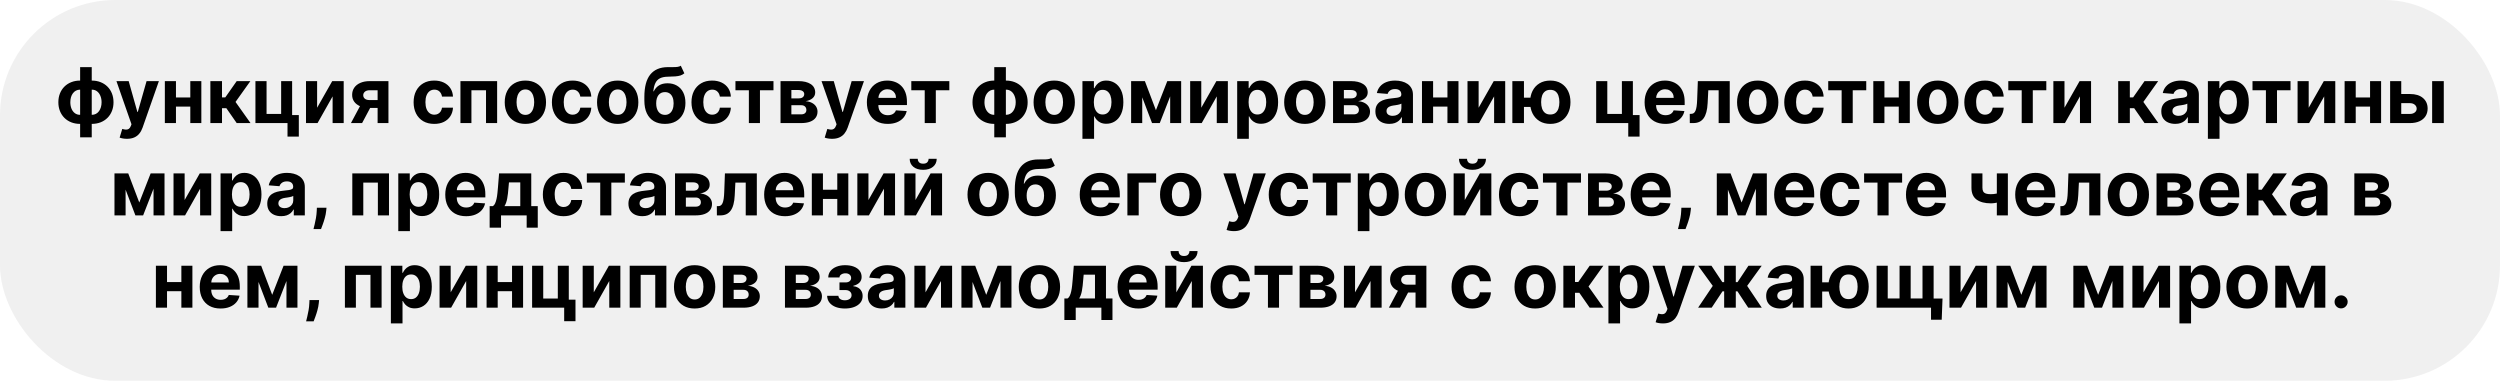 <svg width="650" height="99" viewBox="0 0 650 99" fill="none" xmlns="http://www.w3.org/2000/svg">
<rect width="650" height="99" rx="30" fill="#D9D9D9" fill-opacity="0.4"/>
<path d="M20.834 35.707V17.454H23.852V35.707H20.834ZM20.834 32.213C19.996 32.213 19.231 32.078 18.54 31.808C17.849 31.534 17.252 31.148 16.75 30.651C16.248 30.149 15.86 29.555 15.585 28.868C15.311 28.177 15.173 27.417 15.173 26.588C15.173 25.75 15.311 24.988 15.585 24.301C15.86 23.61 16.248 23.016 16.75 22.518C17.252 22.017 17.849 21.631 18.54 21.361C19.231 21.086 19.996 20.949 20.834 20.949H21.395V32.213H20.834ZM20.834 29.855H21.168V23.307H20.834C20.427 23.307 20.064 23.392 19.747 23.562C19.43 23.733 19.162 23.967 18.945 24.266C18.727 24.559 18.561 24.905 18.447 25.303C18.338 25.7 18.284 26.129 18.284 26.588C18.284 27.194 18.384 27.746 18.582 28.243C18.781 28.735 19.072 29.128 19.456 29.422C19.84 29.711 20.299 29.855 20.834 29.855ZM23.852 32.213H23.291V20.949H23.852C24.69 20.949 25.455 21.086 26.146 21.361C26.838 21.631 27.434 22.017 27.936 22.518C28.438 23.016 28.826 23.61 29.101 24.301C29.375 24.988 29.513 25.75 29.513 26.588C29.513 27.417 29.375 28.177 29.101 28.868C28.826 29.555 28.438 30.149 27.936 30.651C27.434 31.148 26.838 31.534 26.146 31.808C25.455 32.078 24.69 32.213 23.852 32.213ZM23.852 29.855C24.259 29.855 24.622 29.772 24.939 29.607C25.256 29.436 25.524 29.202 25.741 28.903C25.959 28.605 26.125 28.259 26.239 27.866C26.352 27.469 26.409 27.043 26.409 26.588C26.409 25.977 26.307 25.426 26.104 24.933C25.905 24.436 25.616 24.041 25.237 23.747C24.858 23.454 24.397 23.307 23.852 23.307H23.518V29.855H23.852ZM33.009 36.091C32.625 36.091 32.266 36.06 31.929 35.999C31.598 35.942 31.323 35.868 31.105 35.778L31.787 33.52C32.142 33.629 32.462 33.688 32.746 33.697C33.035 33.707 33.283 33.641 33.492 33.499C33.705 33.356 33.878 33.115 34.01 32.774L34.188 32.312L30.274 21.091H33.456L35.715 29.102H35.828L38.108 21.091H41.311L37.071 33.179C36.868 33.766 36.591 34.278 36.24 34.713C35.895 35.153 35.457 35.492 34.926 35.729C34.396 35.97 33.757 36.091 33.009 36.091ZM50.452 25.338V27.717H44.756V25.338H50.452ZM45.75 21.091V32H42.86V21.091H45.75ZM52.348 21.091V32H49.479V21.091H52.348ZM54.696 32V21.091H57.721V25.324H58.574L61.542 21.091H65.093L61.237 26.503L65.136 32H61.542L58.85 28.129H57.721V32H54.696ZM75.953 21.091V29.912H77.693V35.508H74.752V32H66.414V21.091H69.305V29.621H73.098V21.091H75.953ZM82.45 28.009L86.377 21.091H89.36V32H86.477V25.061L82.563 32H79.559V21.091H82.45V28.009ZM98.178 32V23.463H96.132C95.578 23.463 95.157 23.591 94.868 23.847C94.579 24.102 94.437 24.405 94.442 24.756C94.437 25.111 94.574 25.412 94.854 25.658C95.138 25.899 95.555 26.02 96.104 26.02H99.186V28.065H96.104C95.171 28.065 94.364 27.923 93.682 27.639C93 27.355 92.474 26.96 92.105 26.453C91.736 25.942 91.553 25.348 91.558 24.671C91.553 23.96 91.736 23.338 92.105 22.803C92.474 22.263 93.002 21.844 93.689 21.546C94.38 21.242 95.195 21.091 96.132 21.091H100.997V32H98.178ZM91.246 32L94.278 26.318H97.169L94.144 32H91.246ZM112.906 32.213C111.788 32.213 110.827 31.976 110.022 31.503C109.222 31.025 108.607 30.362 108.176 29.514C107.75 28.667 107.537 27.691 107.537 26.588C107.537 25.471 107.752 24.491 108.183 23.648C108.618 22.8 109.236 22.14 110.037 21.666C110.837 21.188 111.788 20.949 112.892 20.949C113.843 20.949 114.677 21.122 115.392 21.467C116.107 21.813 116.672 22.298 117.089 22.923C117.506 23.548 117.735 24.282 117.778 25.125H114.923C114.842 24.581 114.629 24.142 114.284 23.811C113.943 23.475 113.495 23.307 112.941 23.307C112.473 23.307 112.063 23.435 111.713 23.69C111.367 23.941 111.097 24.308 110.903 24.791C110.709 25.274 110.612 25.859 110.612 26.546C110.612 27.241 110.707 27.833 110.896 28.321C111.09 28.809 111.362 29.18 111.713 29.436C112.063 29.692 112.473 29.82 112.941 29.82C113.287 29.82 113.597 29.749 113.872 29.607C114.151 29.465 114.381 29.259 114.561 28.989C114.745 28.714 114.866 28.385 114.923 28.001H117.778C117.731 28.835 117.503 29.569 117.096 30.203C116.694 30.833 116.137 31.325 115.427 31.68C114.717 32.035 113.877 32.213 112.906 32.213ZM119.715 32V21.091H129.254V32H126.363V23.47H122.57V32H119.715ZM136.597 32.213C135.494 32.213 134.54 31.979 133.735 31.51C132.935 31.037 132.317 30.378 131.881 29.535C131.446 28.688 131.228 27.706 131.228 26.588C131.228 25.461 131.446 24.476 131.881 23.634C132.317 22.786 132.935 22.128 133.735 21.659C134.54 21.186 135.494 20.949 136.597 20.949C137.701 20.949 138.652 21.186 139.452 21.659C140.257 22.128 140.878 22.786 141.313 23.634C141.749 24.476 141.967 25.461 141.967 26.588C141.967 27.706 141.749 28.688 141.313 29.535C140.878 30.378 140.257 31.037 139.452 31.51C138.652 31.979 137.701 32.213 136.597 32.213ZM136.612 29.869C137.113 29.869 137.532 29.727 137.869 29.443C138.205 29.154 138.458 28.761 138.629 28.264C138.804 27.767 138.891 27.201 138.891 26.567C138.891 25.932 138.804 25.366 138.629 24.869C138.458 24.372 138.205 23.979 137.869 23.69C137.532 23.401 137.113 23.257 136.612 23.257C136.105 23.257 135.679 23.401 135.333 23.69C134.992 23.979 134.734 24.372 134.559 24.869C134.388 25.366 134.303 25.932 134.303 26.567C134.303 27.201 134.388 27.767 134.559 28.264C134.734 28.761 134.992 29.154 135.333 29.443C135.679 29.727 136.105 29.869 136.612 29.869ZM148.863 32.213C147.746 32.213 146.784 31.976 145.979 31.503C145.179 31.025 144.564 30.362 144.133 29.514C143.707 28.667 143.494 27.691 143.494 26.588C143.494 25.471 143.709 24.491 144.14 23.648C144.576 22.8 145.193 22.14 145.994 21.666C146.794 21.188 147.746 20.949 148.849 20.949C149.8 20.949 150.634 21.122 151.349 21.467C152.064 21.813 152.629 22.298 153.046 22.923C153.463 23.548 153.692 24.282 153.735 25.125H150.88C150.799 24.581 150.586 24.142 150.241 23.811C149.9 23.475 149.452 23.307 148.898 23.307C148.43 23.307 148.02 23.435 147.67 23.69C147.324 23.941 147.054 24.308 146.86 24.791C146.666 25.274 146.569 25.859 146.569 26.546C146.569 27.241 146.664 27.833 146.853 28.321C147.047 28.809 147.319 29.18 147.67 29.436C148.02 29.692 148.43 29.82 148.898 29.82C149.244 29.82 149.554 29.749 149.829 29.607C150.108 29.465 150.338 29.259 150.518 28.989C150.702 28.714 150.823 28.385 150.88 28.001H153.735C153.688 28.835 153.46 29.569 153.053 30.203C152.651 30.833 152.094 31.325 151.384 31.68C150.674 32.035 149.834 32.213 148.863 32.213ZM160.601 32.213C159.498 32.213 158.544 31.979 157.739 31.51C156.939 31.037 156.321 30.378 155.885 29.535C155.45 28.688 155.232 27.706 155.232 26.588C155.232 25.461 155.45 24.476 155.885 23.634C156.321 22.786 156.939 22.128 157.739 21.659C158.544 21.186 159.498 20.949 160.601 20.949C161.704 20.949 162.656 21.186 163.456 21.659C164.261 22.128 164.882 22.786 165.317 23.634C165.753 24.476 165.971 25.461 165.971 26.588C165.971 27.706 165.753 28.688 165.317 29.535C164.882 30.378 164.261 31.037 163.456 31.51C162.656 31.979 161.704 32.213 160.601 32.213ZM160.615 29.869C161.117 29.869 161.536 29.727 161.873 29.443C162.209 29.154 162.462 28.761 162.632 28.264C162.808 27.767 162.895 27.201 162.895 26.567C162.895 25.932 162.808 25.366 162.632 24.869C162.462 24.372 162.209 23.979 161.873 23.69C161.536 23.401 161.117 23.257 160.615 23.257C160.109 23.257 159.683 23.401 159.337 23.69C158.996 23.979 158.738 24.372 158.563 24.869C158.392 25.366 158.307 25.932 158.307 26.567C158.307 27.201 158.392 27.767 158.563 28.264C158.738 28.761 158.996 29.154 159.337 29.443C159.683 29.727 160.109 29.869 160.615 29.869ZM177.007 17.085L177.931 19.06C177.623 19.315 177.282 19.505 176.908 19.628C176.534 19.746 176.087 19.824 175.566 19.862C175.05 19.9 174.42 19.926 173.676 19.94C172.834 19.95 172.147 20.085 171.617 20.345C171.087 20.606 170.684 21.015 170.409 21.574C170.135 22.128 169.955 22.852 169.87 23.747H169.976C170.303 23.079 170.762 22.563 171.354 22.199C171.951 21.834 172.687 21.652 173.563 21.652C174.491 21.652 175.303 21.856 175.999 22.263C176.7 22.67 177.244 23.255 177.632 24.017C178.021 24.779 178.215 25.693 178.215 26.759C178.215 27.866 177.997 28.83 177.561 29.649C177.131 30.463 176.517 31.096 175.722 31.546C174.926 31.991 173.98 32.213 172.881 32.213C171.778 32.213 170.826 31.981 170.026 31.517C169.23 31.053 168.615 30.369 168.179 29.465C167.748 28.56 167.533 27.447 167.533 26.126V25.232C167.533 22.604 168.044 20.655 169.067 19.386C170.09 18.117 171.593 17.474 173.577 17.454C174.117 17.445 174.605 17.443 175.04 17.447C175.476 17.452 175.857 17.431 176.184 17.384C176.515 17.336 176.79 17.237 177.007 17.085ZM172.895 29.869C173.359 29.869 173.757 29.749 174.088 29.507C174.425 29.266 174.683 28.92 174.863 28.47C175.047 28.02 175.14 27.483 175.14 26.858C175.14 26.238 175.047 25.712 174.863 25.281C174.683 24.846 174.425 24.514 174.088 24.287C173.752 24.06 173.35 23.946 172.881 23.946C172.531 23.946 172.216 24.01 171.936 24.138C171.657 24.266 171.418 24.455 171.219 24.706C171.025 24.952 170.873 25.258 170.765 25.622C170.66 25.982 170.608 26.394 170.608 26.858C170.608 27.791 170.81 28.527 171.212 29.067C171.619 29.602 172.18 29.869 172.895 29.869ZM185.152 32.213C184.035 32.213 183.073 31.976 182.268 31.503C181.468 31.025 180.853 30.362 180.422 29.514C179.996 28.667 179.783 27.691 179.783 26.588C179.783 25.471 179.998 24.491 180.429 23.648C180.865 22.8 181.482 22.14 182.283 21.666C183.083 21.188 184.035 20.949 185.138 20.949C186.089 20.949 186.923 21.122 187.638 21.467C188.353 21.813 188.919 22.298 189.335 22.923C189.752 23.548 189.982 24.282 190.024 25.125H187.169C187.089 24.581 186.875 24.142 186.53 23.811C186.189 23.475 185.741 23.307 185.188 23.307C184.719 23.307 184.309 23.435 183.959 23.69C183.613 23.941 183.343 24.308 183.149 24.791C182.955 25.274 182.858 25.859 182.858 26.546C182.858 27.241 182.953 27.833 183.142 28.321C183.336 28.809 183.608 29.18 183.959 29.436C184.309 29.692 184.719 29.82 185.188 29.82C185.533 29.82 185.843 29.749 186.118 29.607C186.397 29.465 186.627 29.259 186.807 28.989C186.991 28.714 187.112 28.385 187.169 28.001H190.024C189.977 28.835 189.75 29.569 189.342 30.203C188.94 30.833 188.384 31.325 187.673 31.68C186.963 32.035 186.123 32.213 185.152 32.213ZM191.217 23.47V21.091H201.104V23.47H197.588V32H194.705V23.47H191.217ZM202.938 32V21.091H207.59C208.935 21.091 209.998 21.347 210.779 21.858C211.56 22.369 211.951 23.096 211.951 24.038C211.951 24.63 211.73 25.123 211.29 25.516C210.85 25.909 210.239 26.174 209.458 26.311C210.111 26.358 210.667 26.508 211.127 26.759C211.591 27.005 211.944 27.324 212.185 27.717C212.431 28.11 212.554 28.546 212.554 29.024C212.554 29.644 212.389 30.177 212.057 30.622C211.73 31.067 211.25 31.408 210.615 31.645C209.986 31.882 209.216 32 208.307 32H202.938ZM205.757 29.734H208.307C208.729 29.734 209.058 29.635 209.294 29.436C209.536 29.233 209.657 28.956 209.657 28.605C209.657 28.217 209.536 27.912 209.294 27.689C209.058 27.466 208.729 27.355 208.307 27.355H205.757V29.734ZM205.757 25.579H207.654C207.957 25.579 208.215 25.537 208.428 25.452C208.646 25.362 208.811 25.234 208.925 25.068C209.043 24.902 209.103 24.706 209.103 24.479C209.103 24.142 208.968 23.88 208.698 23.69C208.428 23.501 208.059 23.406 207.59 23.406H205.757V25.579ZM216.329 36.091C215.946 36.091 215.586 36.06 215.25 35.999C214.918 35.942 214.644 35.868 214.426 35.778L215.108 33.52C215.463 33.629 215.782 33.688 216.066 33.697C216.355 33.707 216.604 33.641 216.812 33.499C217.025 33.356 217.198 33.115 217.331 32.774L217.508 32.312L213.595 21.091H216.777L219.035 29.102H219.149L221.429 21.091H224.632L220.392 33.179C220.188 33.766 219.911 34.278 219.561 34.713C219.215 35.153 218.777 35.492 218.247 35.729C217.717 35.97 217.077 36.091 216.329 36.091ZM230.8 32.213C229.678 32.213 228.712 31.986 227.902 31.531C227.097 31.072 226.477 30.423 226.042 29.585C225.606 28.742 225.388 27.746 225.388 26.595C225.388 25.473 225.606 24.488 226.042 23.641C226.477 22.793 227.09 22.133 227.881 21.659C228.676 21.186 229.609 20.949 230.679 20.949C231.399 20.949 232.069 21.065 232.689 21.297C233.314 21.524 233.859 21.867 234.323 22.327C234.792 22.786 235.156 23.364 235.417 24.06C235.677 24.751 235.807 25.561 235.807 26.489V27.32H226.596V25.445H232.959C232.959 25.009 232.864 24.623 232.675 24.287C232.486 23.951 232.223 23.688 231.887 23.499C231.555 23.305 231.169 23.207 230.729 23.207C230.27 23.207 229.863 23.314 229.507 23.527C229.157 23.735 228.882 24.017 228.684 24.372C228.485 24.723 228.383 25.113 228.378 25.544V27.327C228.378 27.866 228.478 28.333 228.676 28.726C228.88 29.119 229.167 29.422 229.536 29.635C229.905 29.848 230.343 29.954 230.85 29.954C231.186 29.954 231.494 29.907 231.773 29.812C232.052 29.718 232.292 29.576 232.49 29.386C232.689 29.197 232.841 28.965 232.945 28.69L235.743 28.875C235.601 29.547 235.31 30.134 234.87 30.636C234.434 31.134 233.871 31.522 233.179 31.801C232.493 32.076 231.7 32.213 230.8 32.213ZM236.94 23.47V21.091H246.826V23.47H243.311V32H240.427V23.47H236.94ZM258.51 35.707V17.454H261.528V35.707H258.51ZM258.51 32.213C257.672 32.213 256.907 32.078 256.216 31.808C255.524 31.534 254.928 31.148 254.426 30.651C253.924 30.149 253.536 29.555 253.261 28.868C252.986 28.177 252.849 27.417 252.849 26.588C252.849 25.75 252.986 24.988 253.261 24.301C253.536 23.61 253.924 23.016 254.426 22.518C254.928 22.017 255.524 21.631 256.216 21.361C256.907 21.086 257.672 20.949 258.51 20.949H259.071V32.213H258.51ZM258.51 29.855H258.843V23.307H258.51C258.102 23.307 257.74 23.392 257.423 23.562C257.106 23.733 256.838 23.967 256.62 24.266C256.403 24.559 256.237 24.905 256.123 25.303C256.014 25.7 255.96 26.129 255.96 26.588C255.96 27.194 256.059 27.746 256.258 28.243C256.457 28.735 256.748 29.128 257.132 29.422C257.515 29.711 257.975 29.855 258.51 29.855ZM261.528 32.213H260.967V20.949H261.528C262.366 20.949 263.131 21.086 263.822 21.361C264.513 21.631 265.11 22.017 265.612 22.518C266.114 23.016 266.502 23.61 266.777 24.301C267.051 24.988 267.189 25.75 267.189 26.588C267.189 27.417 267.051 28.177 266.777 28.868C266.502 29.555 266.114 30.149 265.612 30.651C265.11 31.148 264.513 31.534 263.822 31.808C263.131 32.078 262.366 32.213 261.528 32.213ZM261.528 29.855C261.935 29.855 262.297 29.772 262.615 29.607C262.932 29.436 263.199 29.202 263.417 28.903C263.635 28.605 263.801 28.259 263.914 27.866C264.028 27.469 264.085 27.043 264.085 26.588C264.085 25.977 263.983 25.426 263.779 24.933C263.581 24.436 263.292 24.041 262.913 23.747C262.534 23.454 262.073 23.307 261.528 23.307H261.194V29.855H261.528ZM274.097 32.213C272.994 32.213 272.04 31.979 271.235 31.51C270.435 31.037 269.817 30.378 269.381 29.535C268.946 28.688 268.728 27.706 268.728 26.588C268.728 25.461 268.946 24.476 269.381 23.634C269.817 22.786 270.435 22.128 271.235 21.659C272.04 21.186 272.994 20.949 274.097 20.949C275.201 20.949 276.152 21.186 276.952 21.659C277.757 22.128 278.378 22.786 278.813 23.634C279.249 24.476 279.467 25.461 279.467 26.588C279.467 27.706 279.249 28.688 278.813 29.535C278.378 30.378 277.757 31.037 276.952 31.51C276.152 31.979 275.201 32.213 274.097 32.213ZM274.112 29.869C274.613 29.869 275.032 29.727 275.369 29.443C275.705 29.154 275.958 28.761 276.129 28.264C276.304 27.767 276.391 27.201 276.391 26.567C276.391 25.932 276.304 25.366 276.129 24.869C275.958 24.372 275.705 23.979 275.369 23.69C275.032 23.401 274.613 23.257 274.112 23.257C273.605 23.257 273.179 23.401 272.833 23.69C272.492 23.979 272.234 24.372 272.059 24.869C271.888 25.366 271.803 25.932 271.803 26.567C271.803 27.201 271.888 27.767 272.059 28.264C272.234 28.761 272.492 29.154 272.833 29.443C273.179 29.727 273.605 29.869 274.112 29.869ZM281.434 36.091V21.091H284.417V22.923H284.552C284.684 22.63 284.876 22.331 285.127 22.028C285.383 21.721 285.714 21.465 286.121 21.261C286.533 21.053 287.045 20.949 287.656 20.949C288.451 20.949 289.185 21.157 289.857 21.574C290.53 21.986 291.067 22.608 291.469 23.442C291.872 24.27 292.073 25.31 292.073 26.56C292.073 27.776 291.877 28.804 291.484 29.642C291.095 30.475 290.565 31.108 289.893 31.538C289.225 31.965 288.477 32.178 287.648 32.178C287.061 32.178 286.562 32.081 286.15 31.886C285.743 31.692 285.409 31.448 285.148 31.155C284.888 30.857 284.689 30.556 284.552 30.253H284.46V36.091H281.434ZM284.396 26.546C284.396 27.194 284.486 27.76 284.665 28.243C284.845 28.726 285.106 29.102 285.447 29.372C285.788 29.637 286.202 29.77 286.69 29.77C287.182 29.77 287.599 29.635 287.94 29.365C288.281 29.09 288.539 28.712 288.714 28.229C288.894 27.741 288.984 27.18 288.984 26.546C288.984 25.916 288.896 25.362 288.721 24.884C288.546 24.405 288.288 24.031 287.947 23.761C287.606 23.491 287.187 23.357 286.69 23.357C286.197 23.357 285.781 23.487 285.44 23.747C285.103 24.008 284.845 24.377 284.665 24.855C284.486 25.333 284.396 25.897 284.396 26.546ZM300.539 28.655L303.494 21.091H305.795L301.54 32H299.531L295.376 21.091H297.67L300.539 28.655ZM296.981 21.091V32H294.09V21.091H296.981ZM304.246 32V21.091H307.102V32H304.246ZM312.332 28.009L316.26 21.091H319.243V32H316.359V25.061L312.446 32H309.442V21.091H312.332V28.009ZM321.668 36.091V21.091H324.651V22.923H324.786C324.919 22.63 325.111 22.331 325.362 22.028C325.617 21.721 325.949 21.465 326.356 21.261C326.768 21.053 327.279 20.949 327.89 20.949C328.685 20.949 329.419 21.157 330.092 21.574C330.764 21.986 331.301 22.608 331.704 23.442C332.106 24.27 332.308 25.31 332.308 26.56C332.308 27.776 332.111 28.804 331.718 29.642C331.33 30.475 330.799 31.108 330.127 31.538C329.46 31.965 328.711 32.178 327.883 32.178C327.296 32.178 326.796 32.081 326.384 31.886C325.977 31.692 325.643 31.448 325.383 31.155C325.122 30.857 324.924 30.556 324.786 30.253H324.694V36.091H321.668ZM324.63 26.546C324.63 27.194 324.72 27.76 324.9 28.243C325.08 28.726 325.34 29.102 325.681 29.372C326.022 29.637 326.436 29.77 326.924 29.77C327.416 29.77 327.833 29.635 328.174 29.365C328.515 29.09 328.773 28.712 328.948 28.229C329.128 27.741 329.218 27.18 329.218 26.546C329.218 25.916 329.13 25.362 328.955 24.884C328.78 24.405 328.522 24.031 328.181 23.761C327.84 23.491 327.421 23.357 326.924 23.357C326.432 23.357 326.015 23.487 325.674 23.747C325.338 24.008 325.08 24.377 324.9 24.855C324.72 25.333 324.63 25.897 324.63 26.546ZM339.254 32.213C338.15 32.213 337.196 31.979 336.391 31.51C335.591 31.037 334.973 30.378 334.538 29.535C334.102 28.688 333.884 27.706 333.884 26.588C333.884 25.461 334.102 24.476 334.538 23.634C334.973 22.786 335.591 22.128 336.391 21.659C337.196 21.186 338.15 20.949 339.254 20.949C340.357 20.949 341.308 21.186 342.109 21.659C342.914 22.128 343.534 22.786 343.969 23.634C344.405 24.476 344.623 25.461 344.623 26.588C344.623 27.706 344.405 28.688 343.969 29.535C343.534 30.378 342.914 31.037 342.109 31.51C341.308 31.979 340.357 32.213 339.254 32.213ZM339.268 29.869C339.77 29.869 340.189 29.727 340.525 29.443C340.861 29.154 341.114 28.761 341.285 28.264C341.46 27.767 341.548 27.201 341.548 26.567C341.548 25.932 341.46 25.366 341.285 24.869C341.114 24.372 340.861 23.979 340.525 23.69C340.189 23.401 339.77 23.257 339.268 23.257C338.761 23.257 338.335 23.401 337.989 23.69C337.648 23.979 337.39 24.372 337.215 24.869C337.045 25.366 336.96 25.932 336.96 26.567C336.96 27.201 337.045 27.767 337.215 28.264C337.39 28.761 337.648 29.154 337.989 29.443C338.335 29.727 338.761 29.869 339.268 29.869ZM346.59 32V21.091H351.242C352.587 21.091 353.65 21.347 354.431 21.858C355.212 22.369 355.603 23.096 355.603 24.038C355.603 24.63 355.383 25.123 354.942 25.516C354.502 25.909 353.891 26.174 353.11 26.311C353.763 26.358 354.32 26.508 354.779 26.759C355.243 27.005 355.596 27.324 355.837 27.717C356.084 28.11 356.207 28.546 356.207 29.024C356.207 29.644 356.041 30.177 355.71 30.622C355.383 31.067 354.902 31.408 354.268 31.645C353.638 31.882 352.869 32 351.96 32H346.59ZM349.41 29.734H351.96C352.381 29.734 352.71 29.635 352.947 29.436C353.188 29.233 353.309 28.956 353.309 28.605C353.309 28.217 353.188 27.912 352.947 27.689C352.71 27.466 352.381 27.355 351.96 27.355H349.41V29.734ZM349.41 25.579H351.306C351.609 25.579 351.867 25.537 352.08 25.452C352.298 25.362 352.464 25.234 352.577 25.068C352.696 24.902 352.755 24.706 352.755 24.479C352.755 24.142 352.62 23.88 352.35 23.69C352.08 23.501 351.711 23.406 351.242 23.406H349.41V25.579ZM361.224 32.206C360.528 32.206 359.908 32.085 359.364 31.844C358.819 31.598 358.388 31.235 358.071 30.757C357.759 30.274 357.602 29.673 357.602 28.953C357.602 28.347 357.714 27.838 357.936 27.426C358.159 27.014 358.462 26.683 358.845 26.432C359.229 26.181 359.664 25.991 360.152 25.864C360.644 25.736 361.161 25.646 361.7 25.594C362.335 25.527 362.846 25.466 363.234 25.409C363.623 25.348 363.904 25.258 364.08 25.139C364.255 25.021 364.342 24.846 364.342 24.614V24.571C364.342 24.121 364.2 23.773 363.916 23.527C363.637 23.281 363.239 23.158 362.723 23.158C362.179 23.158 361.745 23.278 361.423 23.52C361.101 23.757 360.888 24.055 360.784 24.415L357.986 24.188C358.128 23.525 358.407 22.952 358.824 22.469C359.241 21.981 359.778 21.607 360.436 21.347C361.099 21.081 361.866 20.949 362.737 20.949C363.343 20.949 363.923 21.02 364.477 21.162C365.036 21.304 365.531 21.524 365.962 21.822C366.397 22.121 366.741 22.504 366.991 22.973C367.242 23.437 367.368 23.993 367.368 24.642V32H364.499V30.487H364.413C364.238 30.828 364.004 31.129 363.71 31.389C363.417 31.645 363.064 31.846 362.652 31.993C362.24 32.135 361.764 32.206 361.224 32.206ZM362.091 30.118C362.536 30.118 362.929 30.03 363.27 29.855C363.611 29.675 363.878 29.434 364.072 29.131C364.267 28.828 364.364 28.484 364.364 28.101V26.943C364.269 27.005 364.139 27.062 363.973 27.114C363.812 27.161 363.63 27.206 363.426 27.249C363.223 27.287 363.019 27.322 362.815 27.355C362.612 27.384 362.427 27.41 362.261 27.433C361.906 27.485 361.596 27.568 361.331 27.682C361.066 27.796 360.86 27.949 360.713 28.143C360.566 28.333 360.493 28.57 360.493 28.854C360.493 29.266 360.642 29.581 360.94 29.798C361.243 30.011 361.627 30.118 362.091 30.118ZM377.308 25.338V27.717H371.612V25.338H377.308ZM372.606 21.091V32H369.715V21.091H372.606ZM379.204 21.091V32H376.335V21.091H379.204ZM384.442 28.009L388.369 21.091H391.352V32H388.469V25.061L384.555 32H381.551V21.091H384.442V28.009ZM399.808 25.402V27.803H393.891V25.402H399.808ZM396.228 21.091V32H393.21V21.091H396.228ZM403.075 32.213C401.995 32.213 401.062 31.972 400.276 31.489C399.49 31.006 398.884 30.338 398.458 29.486C398.037 28.634 397.826 27.656 397.826 26.553C397.826 25.449 398.037 24.476 398.458 23.634C398.884 22.791 399.49 22.133 400.276 21.659C401.062 21.186 401.995 20.949 403.075 20.949C404.159 20.949 405.092 21.186 405.873 21.659C406.659 22.133 407.263 22.791 407.684 23.634C408.11 24.476 408.323 25.449 408.323 26.553C408.323 27.656 408.11 28.634 407.684 29.486C407.263 30.338 406.659 31.006 405.873 31.489C405.092 31.972 404.159 32.213 403.075 32.213ZM403.075 29.77C403.638 29.77 404.093 29.633 404.438 29.358C404.784 29.079 405.037 28.697 405.198 28.215C405.359 27.727 405.44 27.173 405.44 26.553C405.44 25.932 405.359 25.383 405.198 24.905C405.037 24.422 404.784 24.043 404.438 23.768C404.093 23.494 403.638 23.357 403.075 23.357C402.516 23.357 402.061 23.494 401.711 23.768C401.361 24.038 401.103 24.412 400.937 24.891C400.776 25.369 400.695 25.923 400.695 26.553C400.695 27.178 400.776 27.732 400.937 28.215C401.103 28.697 401.361 29.079 401.711 29.358C402.061 29.633 402.516 29.77 403.075 29.77ZM424.547 21.091V29.912H426.287V35.508H423.346V32H415.008V21.091H417.899V29.621H421.691V21.091H424.547ZM433.007 32.213C431.885 32.213 430.919 31.986 430.109 31.531C429.304 31.072 428.684 30.423 428.249 29.585C427.813 28.742 427.595 27.746 427.595 26.595C427.595 25.473 427.813 24.488 428.249 23.641C428.684 22.793 429.297 22.133 430.088 21.659C430.884 21.186 431.816 20.949 432.886 20.949C433.606 20.949 434.276 21.065 434.896 21.297C435.521 21.524 436.066 21.867 436.53 22.327C436.999 22.786 437.363 23.364 437.624 24.06C437.884 24.751 438.014 25.561 438.014 26.489V27.32H428.803V25.445H435.166C435.166 25.009 435.071 24.623 434.882 24.287C434.693 23.951 434.43 23.688 434.094 23.499C433.762 23.305 433.376 23.207 432.936 23.207C432.477 23.207 432.07 23.314 431.714 23.527C431.364 23.735 431.089 24.017 430.891 24.372C430.692 24.723 430.59 25.113 430.585 25.544V27.327C430.585 27.866 430.685 28.333 430.884 28.726C431.087 29.119 431.374 29.422 431.743 29.635C432.112 29.848 432.55 29.954 433.057 29.954C433.393 29.954 433.701 29.907 433.98 29.812C434.259 29.718 434.499 29.576 434.697 29.386C434.896 29.197 435.048 28.965 435.152 28.69L437.95 28.875C437.808 29.547 437.517 30.134 437.077 30.636C436.641 31.134 436.078 31.522 435.386 31.801C434.7 32.076 433.907 32.213 433.007 32.213ZM439.349 32L439.335 29.599H439.697C439.953 29.599 440.173 29.538 440.358 29.415C440.547 29.287 440.704 29.081 440.827 28.797C440.95 28.513 441.047 28.136 441.118 27.668C441.189 27.194 441.236 26.612 441.26 25.921L441.438 21.091H449.733V32H446.849V23.47H444.158L443.987 26.801C443.945 27.715 443.833 28.501 443.653 29.159C443.478 29.817 443.234 30.357 442.922 30.778C442.609 31.195 442.233 31.503 441.793 31.702C441.352 31.901 440.841 32 440.259 32H439.349ZM457.007 32.213C455.904 32.213 454.95 31.979 454.145 31.51C453.345 31.037 452.727 30.378 452.292 29.535C451.856 28.688 451.638 27.706 451.638 26.588C451.638 25.461 451.856 24.476 452.292 23.634C452.727 22.786 453.345 22.128 454.145 21.659C454.95 21.186 455.904 20.949 457.007 20.949C458.111 20.949 459.062 21.186 459.863 21.659C460.667 22.128 461.288 22.786 461.723 23.634C462.159 24.476 462.377 25.461 462.377 26.588C462.377 27.706 462.159 28.688 461.723 29.535C461.288 30.378 460.667 31.037 459.863 31.51C459.062 31.979 458.111 32.213 457.007 32.213ZM457.022 29.869C457.524 29.869 457.943 29.727 458.279 29.443C458.615 29.154 458.868 28.761 459.039 28.264C459.214 27.767 459.301 27.201 459.301 26.567C459.301 25.932 459.214 25.366 459.039 24.869C458.868 24.372 458.615 23.979 458.279 23.69C457.943 23.401 457.524 23.257 457.022 23.257C456.515 23.257 456.089 23.401 455.743 23.69C455.402 23.979 455.144 24.372 454.969 24.869C454.799 25.366 454.713 25.932 454.713 26.567C454.713 27.201 454.799 27.767 454.969 28.264C455.144 28.761 455.402 29.154 455.743 29.443C456.089 29.727 456.515 29.869 457.022 29.869ZM469.273 32.213C468.156 32.213 467.194 31.976 466.39 31.503C465.589 31.025 464.974 30.362 464.543 29.514C464.117 28.667 463.904 27.691 463.904 26.588C463.904 25.471 464.119 24.491 464.55 23.648C464.986 22.8 465.604 22.14 466.404 21.666C467.204 21.188 468.156 20.949 469.259 20.949C470.211 20.949 471.044 21.122 471.759 21.467C472.474 21.813 473.04 22.298 473.456 22.923C473.873 23.548 474.103 24.282 474.145 25.125H471.29C471.21 24.581 470.997 24.142 470.651 23.811C470.31 23.475 469.863 23.307 469.309 23.307C468.84 23.307 468.43 23.435 468.08 23.69C467.734 23.941 467.464 24.308 467.27 24.791C467.076 25.274 466.979 25.859 466.979 26.546C466.979 27.241 467.074 27.833 467.263 28.321C467.457 28.809 467.73 29.18 468.08 29.436C468.43 29.692 468.84 29.82 469.309 29.82C469.654 29.82 469.964 29.749 470.239 29.607C470.518 29.465 470.748 29.259 470.928 28.989C471.113 28.714 471.233 28.385 471.29 28.001H474.145C474.098 28.835 473.871 29.569 473.463 30.203C473.061 30.833 472.505 31.325 471.794 31.68C471.084 32.035 470.244 32.213 469.273 32.213ZM475.338 23.47V21.091H485.225V23.47H481.709V32H478.826V23.47H475.338ZM494.651 25.338V27.717H488.955V25.338H494.651ZM489.95 21.091V32H487.059V21.091H489.95ZM496.548 21.091V32H493.678V21.091H496.548ZM503.824 32.213C502.721 32.213 501.767 31.979 500.962 31.51C500.161 31.037 499.544 30.378 499.108 29.535C498.672 28.688 498.455 27.706 498.455 26.588C498.455 25.461 498.672 24.476 499.108 23.634C499.544 22.786 500.161 22.128 500.962 21.659C501.767 21.186 502.721 20.949 503.824 20.949C504.927 20.949 505.879 21.186 506.679 21.659C507.484 22.128 508.104 22.786 508.54 23.634C508.975 24.476 509.193 25.461 509.193 26.588C509.193 27.706 508.975 28.688 508.54 29.535C508.104 30.378 507.484 31.037 506.679 31.51C505.879 31.979 504.927 32.213 503.824 32.213ZM503.838 29.869C504.34 29.869 504.759 29.727 505.095 29.443C505.431 29.154 505.685 28.761 505.855 28.264C506.03 27.767 506.118 27.201 506.118 26.567C506.118 25.932 506.03 25.366 505.855 24.869C505.685 24.372 505.431 23.979 505.095 23.69C504.759 23.401 504.34 23.257 503.838 23.257C503.331 23.257 502.905 23.401 502.56 23.69C502.219 23.979 501.961 24.372 501.786 24.869C501.615 25.366 501.53 25.932 501.53 26.567C501.53 27.201 501.615 27.767 501.786 28.264C501.961 28.761 502.219 29.154 502.56 29.443C502.905 29.727 503.331 29.869 503.838 29.869ZM516.089 32.213C514.972 32.213 514.011 31.976 513.206 31.503C512.406 31.025 511.79 30.362 511.359 29.514C510.933 28.667 510.72 27.691 510.72 26.588C510.72 25.471 510.936 24.491 511.366 23.648C511.802 22.8 512.42 22.14 513.22 21.666C514.02 21.188 514.972 20.949 516.075 20.949C517.027 20.949 517.86 21.122 518.575 21.467C519.29 21.813 519.856 22.298 520.273 22.923C520.689 23.548 520.919 24.282 520.962 25.125H518.107C518.026 24.581 517.813 24.142 517.467 23.811C517.126 23.475 516.679 23.307 516.125 23.307C515.656 23.307 515.247 23.435 514.896 23.69C514.551 23.941 514.281 24.308 514.087 24.791C513.893 25.274 513.795 25.859 513.795 26.546C513.795 27.241 513.89 27.833 514.08 28.321C514.274 28.809 514.546 29.18 514.896 29.436C515.247 29.692 515.656 29.82 516.125 29.82C516.471 29.82 516.781 29.749 517.055 29.607C517.335 29.465 517.564 29.259 517.744 28.989C517.929 28.714 518.05 28.385 518.107 28.001H520.962C520.914 28.835 520.687 29.569 520.28 30.203C519.877 30.833 519.321 31.325 518.611 31.68C517.901 32.035 517.06 32.213 516.089 32.213ZM522.155 23.47V21.091H532.041V23.47H528.526V32H525.642V23.47H522.155ZM536.766 28.009L540.694 21.091H543.676V32H540.793V25.061L536.88 32H533.875V21.091H536.766V28.009ZM550.731 32V21.091H553.756V25.324H554.609L557.577 21.091H561.129L557.272 26.503L561.171 32H557.577L554.886 28.129H553.756V32H550.731ZM565.56 32.206C564.864 32.206 564.244 32.085 563.7 31.844C563.155 31.598 562.724 31.235 562.407 30.757C562.094 30.274 561.938 29.673 561.938 28.953C561.938 28.347 562.049 27.838 562.272 27.426C562.495 27.014 562.798 26.683 563.181 26.432C563.565 26.181 564 25.991 564.488 25.864C564.98 25.736 565.496 25.646 566.036 25.594C566.671 25.527 567.182 25.466 567.57 25.409C567.959 25.348 568.24 25.258 568.415 25.139C568.591 25.021 568.678 24.846 568.678 24.614V24.571C568.678 24.121 568.536 23.773 568.252 23.527C567.973 23.281 567.575 23.158 567.059 23.158C566.514 23.158 566.081 23.278 565.759 23.52C565.437 23.757 565.224 24.055 565.12 24.415L562.322 24.188C562.464 23.525 562.743 22.952 563.16 22.469C563.576 21.981 564.114 21.607 564.772 21.347C565.435 21.081 566.202 20.949 567.073 20.949C567.679 20.949 568.259 21.02 568.813 21.162C569.372 21.304 569.867 21.524 570.298 21.822C570.733 22.121 571.076 22.504 571.327 22.973C571.578 23.437 571.704 23.993 571.704 24.642V32H568.835V30.487H568.749C568.574 30.828 568.34 31.129 568.046 31.389C567.753 31.645 567.4 31.846 566.988 31.993C566.576 32.135 566.1 32.206 565.56 32.206ZM566.427 30.118C566.872 30.118 567.265 30.03 567.606 29.855C567.947 29.675 568.214 29.434 568.408 29.131C568.603 28.828 568.7 28.484 568.7 28.101V26.943C568.605 27.005 568.475 27.062 568.309 27.114C568.148 27.161 567.966 27.206 567.762 27.249C567.558 27.287 567.355 27.322 567.151 27.355C566.948 27.384 566.763 27.41 566.597 27.433C566.242 27.485 565.932 27.568 565.667 27.682C565.402 27.796 565.196 27.949 565.049 28.143C564.902 28.333 564.829 28.57 564.829 28.854C564.829 29.266 564.978 29.581 565.276 29.798C565.579 30.011 565.963 30.118 566.427 30.118ZM574.051 36.091V21.091H577.034V22.923H577.169C577.302 22.63 577.493 22.331 577.744 22.028C578 21.721 578.331 21.465 578.739 21.261C579.151 21.053 579.662 20.949 580.273 20.949C581.068 20.949 581.802 21.157 582.474 21.574C583.147 21.986 583.684 22.608 584.087 23.442C584.489 24.27 584.69 25.31 584.69 26.56C584.69 27.776 584.494 28.804 584.101 29.642C583.713 30.475 583.182 31.108 582.51 31.538C581.842 31.965 581.094 32.178 580.266 32.178C579.679 32.178 579.179 32.081 578.767 31.886C578.36 31.692 578.026 31.448 577.766 31.155C577.505 30.857 577.306 30.556 577.169 30.253H577.077V36.091H574.051ZM577.013 26.546C577.013 27.194 577.103 27.76 577.283 28.243C577.463 28.726 577.723 29.102 578.064 29.372C578.405 29.637 578.819 29.77 579.307 29.77C579.799 29.77 580.216 29.635 580.557 29.365C580.898 29.09 581.156 28.712 581.331 28.229C581.511 27.741 581.601 27.18 581.601 26.546C581.601 25.916 581.513 25.362 581.338 24.884C581.163 24.405 580.905 24.031 580.564 23.761C580.223 23.491 579.804 23.357 579.307 23.357C578.814 23.357 578.398 23.487 578.057 23.747C577.721 24.008 577.463 24.377 577.283 24.855C577.103 25.333 577.013 25.897 577.013 26.546ZM585.651 23.47V21.091H595.537V23.47H592.022V32H589.138V23.47H585.651ZM600.262 28.009L604.19 21.091H607.173V32H604.289V25.061L600.376 32H597.371V21.091H600.262V28.009ZM617.19 25.338V27.717H611.494V25.338H617.19ZM612.489 21.091V32H609.598V21.091H612.489ZM619.087 21.091V32H616.217V21.091H619.087ZM623.33 24.443H626.59C628.034 24.443 629.161 24.789 629.971 25.48C630.781 26.167 631.185 27.085 631.185 28.236C631.185 28.984 631.003 29.642 630.638 30.21C630.274 30.774 629.748 31.214 629.062 31.531C628.375 31.844 627.551 32 626.59 32H621.434V21.091H624.325V29.621H626.59C627.097 29.621 627.513 29.493 627.84 29.237C628.167 28.982 628.333 28.655 628.337 28.257C628.333 27.836 628.167 27.492 627.84 27.227C627.513 26.957 627.097 26.822 626.59 26.822H623.33V24.443ZM632.357 32V21.091H635.383V32H632.357ZM36.213 52.655L39.167 45.091H41.469L37.214 56H35.204L31.049 45.091H33.344L36.213 52.655ZM32.655 45.091V56H29.764V45.091H32.655ZM39.92 56V45.091H42.775V56H39.92ZM48.006 52.008L51.934 45.091H54.917V56H52.033V49.061L48.12 56H45.116V45.091H48.006V52.008ZM57.342 60.091V45.091H60.325V46.923H60.46C60.593 46.63 60.784 46.331 61.035 46.028C61.291 45.721 61.623 45.465 62.03 45.261C62.442 45.053 62.953 44.949 63.564 44.949C64.359 44.949 65.093 45.157 65.765 45.574C66.438 45.986 66.975 46.608 67.378 47.442C67.78 48.27 67.981 49.31 67.981 50.56C67.981 51.776 67.785 52.804 67.392 53.642C67.004 54.475 66.473 55.108 65.801 55.538C65.133 55.965 64.385 56.178 63.557 56.178C62.969 56.178 62.47 56.081 62.058 55.886C61.651 55.692 61.317 55.448 61.057 55.155C60.796 54.856 60.597 54.556 60.46 54.253H60.368V60.091H57.342ZM60.304 50.545C60.304 51.194 60.394 51.76 60.574 52.243C60.754 52.726 61.014 53.102 61.355 53.372C61.696 53.637 62.11 53.77 62.598 53.77C63.09 53.77 63.507 53.635 63.848 53.365C64.189 53.09 64.447 52.712 64.622 52.229C64.802 51.741 64.892 51.18 64.892 50.545C64.892 49.916 64.804 49.362 64.629 48.883C64.454 48.405 64.196 48.031 63.855 47.761C63.514 47.492 63.095 47.356 62.598 47.356C62.105 47.356 61.689 47.487 61.348 47.747C61.012 48.008 60.754 48.377 60.574 48.855C60.394 49.333 60.304 49.897 60.304 50.545ZM73.109 56.206C72.413 56.206 71.793 56.085 71.248 55.844C70.704 55.597 70.273 55.235 69.956 54.757C69.643 54.274 69.487 53.673 69.487 52.953C69.487 52.347 69.598 51.838 69.821 51.426C70.043 51.014 70.346 50.683 70.73 50.432C71.114 50.181 71.549 49.992 72.037 49.864C72.529 49.736 73.045 49.646 73.585 49.594C74.219 49.528 74.731 49.466 75.119 49.409C75.507 49.347 75.789 49.258 75.964 49.139C76.139 49.021 76.227 48.846 76.227 48.614V48.571C76.227 48.121 76.085 47.773 75.801 47.527C75.522 47.281 75.124 47.158 74.608 47.158C74.063 47.158 73.63 47.278 73.308 47.52C72.986 47.757 72.773 48.055 72.669 48.415L69.871 48.188C70.013 47.525 70.292 46.952 70.709 46.469C71.125 45.981 71.663 45.607 72.321 45.347C72.984 45.081 73.751 44.949 74.622 44.949C75.228 44.949 75.808 45.02 76.362 45.162C76.921 45.304 77.415 45.524 77.846 45.822C78.282 46.121 78.625 46.504 78.876 46.973C79.127 47.437 79.253 47.993 79.253 48.642V56H76.383V54.487H76.298C76.123 54.828 75.889 55.129 75.595 55.389C75.301 55.645 74.949 55.846 74.537 55.993C74.125 56.135 73.649 56.206 73.109 56.206ZM73.976 54.118C74.421 54.118 74.814 54.03 75.155 53.855C75.496 53.675 75.763 53.434 75.957 53.131C76.151 52.828 76.248 52.484 76.248 52.101V50.943C76.154 51.005 76.023 51.062 75.858 51.114C75.697 51.161 75.514 51.206 75.311 51.249C75.107 51.286 74.904 51.322 74.7 51.355C74.496 51.383 74.312 51.41 74.146 51.433C73.791 51.485 73.481 51.568 73.216 51.682C72.951 51.795 72.745 51.949 72.598 52.144C72.451 52.333 72.378 52.57 72.378 52.854C72.378 53.266 72.527 53.581 72.825 53.798C73.128 54.011 73.512 54.118 73.976 54.118ZM84.888 54.011L84.81 54.793C84.749 55.418 84.63 56.04 84.455 56.66C84.285 57.285 84.105 57.851 83.915 58.358C83.731 58.865 83.582 59.262 83.468 59.551H81.508C81.579 59.272 81.676 58.881 81.799 58.379C81.922 57.882 82.038 57.323 82.147 56.703C82.256 56.083 82.324 55.451 82.353 54.807L82.388 54.011H84.888ZM91.6 56V45.091H101.138V56H98.248V47.47H94.455V56H91.6ZM103.553 60.091V45.091H106.536V46.923H106.671C106.804 46.63 106.995 46.331 107.246 46.028C107.502 45.721 107.833 45.465 108.241 45.261C108.653 45.053 109.164 44.949 109.775 44.949C110.57 44.949 111.304 45.157 111.976 45.574C112.649 45.986 113.186 46.608 113.589 47.442C113.991 48.27 114.192 49.31 114.192 50.56C114.192 51.776 113.996 52.804 113.603 53.642C113.215 54.475 112.684 55.108 112.012 55.538C111.344 55.965 110.596 56.178 109.768 56.178C109.18 56.178 108.681 56.081 108.269 55.886C107.862 55.692 107.528 55.448 107.268 55.155C107.007 54.856 106.808 54.556 106.671 54.253H106.579V60.091H103.553ZM106.515 50.545C106.515 51.194 106.605 51.76 106.785 52.243C106.965 52.726 107.225 53.102 107.566 53.372C107.907 53.637 108.321 53.77 108.809 53.77C109.301 53.77 109.718 53.635 110.059 53.365C110.4 53.09 110.658 52.712 110.833 52.229C111.013 51.741 111.103 51.18 111.103 50.545C111.103 49.916 111.015 49.362 110.84 48.883C110.665 48.405 110.407 48.031 110.066 47.761C109.725 47.492 109.306 47.356 108.809 47.356C108.316 47.356 107.9 47.487 107.559 47.747C107.223 48.008 106.965 48.377 106.785 48.855C106.605 49.333 106.515 49.897 106.515 50.545ZM121.181 56.213C120.059 56.213 119.093 55.986 118.283 55.531C117.478 55.072 116.858 54.423 116.422 53.585C115.987 52.742 115.769 51.746 115.769 50.595C115.769 49.473 115.987 48.488 116.422 47.641C116.858 46.793 117.471 46.133 118.262 45.659C119.057 45.186 119.99 44.949 121.06 44.949C121.78 44.949 122.45 45.065 123.07 45.297C123.695 45.524 124.24 45.867 124.704 46.327C125.172 46.786 125.537 47.364 125.797 48.06C126.058 48.751 126.188 49.561 126.188 50.489V51.32H116.976V49.445H123.34C123.34 49.009 123.245 48.623 123.056 48.287C122.867 47.951 122.604 47.688 122.268 47.499C121.936 47.304 121.55 47.207 121.11 47.207C120.651 47.207 120.243 47.314 119.888 47.527C119.538 47.735 119.263 48.017 119.064 48.372C118.866 48.722 118.764 49.113 118.759 49.544V51.327C118.759 51.867 118.858 52.333 119.057 52.726C119.261 53.119 119.547 53.422 119.917 53.635C120.286 53.848 120.724 53.955 121.231 53.955C121.567 53.955 121.875 53.907 122.154 53.812C122.433 53.718 122.672 53.576 122.871 53.386C123.07 53.197 123.222 52.965 123.326 52.69L126.124 52.875C125.982 53.547 125.691 54.135 125.251 54.636C124.815 55.133 124.251 55.522 123.56 55.801C122.874 56.076 122.081 56.213 121.181 56.213ZM127.31 59.196V53.599H128.148C128.39 53.448 128.584 53.206 128.731 52.875C128.882 52.544 129.005 52.153 129.1 51.703C129.199 51.253 129.275 50.768 129.327 50.247C129.384 49.722 129.434 49.191 129.476 48.656L129.76 45.091H138.127V53.599H139.817V59.196H136.934V56H130.265V59.196H127.31ZM131.16 53.599H135.272V47.42H132.331L132.218 48.656C132.137 49.821 132.021 50.811 131.87 51.625C131.718 52.435 131.482 53.093 131.16 53.599ZM146.509 56.213C145.392 56.213 144.431 55.976 143.626 55.503C142.826 55.025 142.21 54.362 141.779 53.514C141.353 52.667 141.14 51.691 141.14 50.588C141.14 49.471 141.356 48.49 141.786 47.648C142.222 46.8 142.84 46.14 143.64 45.666C144.44 45.188 145.392 44.949 146.495 44.949C147.447 44.949 148.28 45.122 148.995 45.467C149.71 45.813 150.276 46.298 150.693 46.923C151.109 47.548 151.339 48.282 151.382 49.125H148.526C148.446 48.581 148.233 48.142 147.887 47.811C147.546 47.475 147.099 47.307 146.545 47.307C146.076 47.307 145.667 47.435 145.316 47.69C144.971 47.941 144.701 48.308 144.507 48.791C144.312 49.274 144.215 49.859 144.215 50.545C144.215 51.242 144.31 51.833 144.499 52.321C144.694 52.809 144.966 53.18 145.316 53.436C145.667 53.692 146.076 53.82 146.545 53.82C146.891 53.82 147.201 53.749 147.475 53.606C147.755 53.465 147.984 53.258 148.164 52.989C148.349 52.714 148.47 52.385 148.526 52.001H151.382C151.334 52.835 151.107 53.569 150.7 54.203C150.297 54.833 149.741 55.325 149.031 55.68C148.32 56.035 147.48 56.213 146.509 56.213ZM152.575 47.47V45.091H162.461V47.47H158.945V56H156.062V47.47H152.575ZM167.015 56.206C166.319 56.206 165.699 56.085 165.155 55.844C164.61 55.597 164.179 55.235 163.862 54.757C163.55 54.274 163.393 53.673 163.393 52.953C163.393 52.347 163.505 51.838 163.727 51.426C163.95 51.014 164.253 50.683 164.636 50.432C165.02 50.181 165.455 49.992 165.943 49.864C166.435 49.736 166.952 49.646 167.491 49.594C168.126 49.528 168.637 49.466 169.025 49.409C169.414 49.347 169.695 49.258 169.871 49.139C170.046 49.021 170.133 48.846 170.133 48.614V48.571C170.133 48.121 169.991 47.773 169.707 47.527C169.428 47.281 169.03 47.158 168.514 47.158C167.97 47.158 167.536 47.278 167.214 47.52C166.892 47.757 166.679 48.055 166.575 48.415L163.777 48.188C163.919 47.525 164.198 46.952 164.615 46.469C165.032 45.981 165.569 45.607 166.227 45.347C166.89 45.081 167.657 44.949 168.528 44.949C169.134 44.949 169.714 45.02 170.268 45.162C170.827 45.304 171.322 45.524 171.753 45.822C172.188 46.121 172.532 46.504 172.782 46.973C173.033 47.437 173.159 47.993 173.159 48.642V56H170.29V54.487H170.204C170.029 54.828 169.795 55.129 169.501 55.389C169.208 55.645 168.855 55.846 168.443 55.993C168.031 56.135 167.555 56.206 167.015 56.206ZM167.882 54.118C168.327 54.118 168.72 54.03 169.061 53.855C169.402 53.675 169.669 53.434 169.863 53.131C170.058 52.828 170.155 52.484 170.155 52.101V50.943C170.06 51.005 169.93 51.062 169.764 51.114C169.603 51.161 169.421 51.206 169.217 51.249C169.014 51.286 168.81 51.322 168.606 51.355C168.403 51.383 168.218 51.41 168.052 51.433C167.697 51.485 167.387 51.568 167.122 51.682C166.857 51.795 166.651 51.949 166.504 52.144C166.357 52.333 166.284 52.57 166.284 52.854C166.284 53.266 166.433 53.581 166.731 53.798C167.034 54.011 167.418 54.118 167.882 54.118ZM175.506 56V45.091H180.158C181.503 45.091 182.566 45.347 183.347 45.858C184.128 46.369 184.519 47.096 184.519 48.038C184.519 48.63 184.299 49.123 183.858 49.516C183.418 49.909 182.807 50.174 182.026 50.311C182.68 50.358 183.236 50.508 183.695 50.758C184.159 51.005 184.512 51.324 184.753 51.717C185 52.11 185.123 52.546 185.123 53.024C185.123 53.644 184.957 54.177 184.626 54.622C184.299 55.067 183.818 55.408 183.184 55.645C182.554 55.882 181.785 56 180.876 56H175.506ZM178.326 53.734H180.876C181.297 53.734 181.626 53.635 181.863 53.436C182.104 53.233 182.225 52.956 182.225 52.605C182.225 52.217 182.104 51.911 181.863 51.689C181.626 51.466 181.297 51.355 180.876 51.355H178.326V53.734ZM178.326 49.58H180.222C180.525 49.58 180.783 49.537 180.996 49.452C181.214 49.362 181.38 49.234 181.493 49.068C181.612 48.903 181.671 48.706 181.671 48.479C181.671 48.142 181.536 47.88 181.266 47.69C180.996 47.501 180.627 47.406 180.158 47.406H178.326V49.58ZM186.39 56L186.376 53.599H186.738C186.994 53.599 187.214 53.538 187.399 53.415C187.588 53.287 187.745 53.081 187.868 52.797C187.991 52.513 188.088 52.136 188.159 51.668C188.23 51.194 188.277 50.612 188.301 49.92L188.479 45.091H196.774V56H193.89V47.47H191.199L191.028 50.801C190.986 51.715 190.874 52.501 190.694 53.159C190.519 53.817 190.275 54.357 189.963 54.778C189.65 55.195 189.274 55.503 188.834 55.702C188.393 55.901 187.882 56 187.3 56H186.39ZM204.091 56.213C202.969 56.213 202.003 55.986 201.193 55.531C200.388 55.072 199.768 54.423 199.333 53.585C198.897 52.742 198.679 51.746 198.679 50.595C198.679 49.473 198.897 48.488 199.333 47.641C199.768 46.793 200.381 46.133 201.172 45.659C201.968 45.186 202.9 44.949 203.97 44.949C204.69 44.949 205.36 45.065 205.98 45.297C206.605 45.524 207.15 45.867 207.614 46.327C208.083 46.786 208.447 47.364 208.708 48.06C208.968 48.751 209.098 49.561 209.098 50.489V51.32H199.887V49.445H206.25C206.25 49.009 206.155 48.623 205.966 48.287C205.777 47.951 205.514 47.688 205.178 47.499C204.846 47.304 204.46 47.207 204.02 47.207C203.561 47.207 203.154 47.314 202.798 47.527C202.448 47.735 202.173 48.017 201.975 48.372C201.776 48.722 201.674 49.113 201.669 49.544V51.327C201.669 51.867 201.769 52.333 201.968 52.726C202.171 53.119 202.458 53.422 202.827 53.635C203.196 53.848 203.634 53.955 204.141 53.955C204.477 53.955 204.785 53.907 205.064 53.812C205.343 53.718 205.583 53.576 205.781 53.386C205.98 53.197 206.132 52.965 206.236 52.69L209.034 52.875C208.892 53.547 208.601 54.135 208.161 54.636C207.725 55.133 207.162 55.522 206.47 55.801C205.784 56.076 204.991 56.213 204.091 56.213ZM218.665 49.338V51.717H212.969V49.338H218.665ZM213.963 45.091V56H211.073V45.091H213.963ZM220.561 45.091V56H217.692V45.091H220.561ZM225.799 52.008L229.727 45.091H232.71V56H229.826V49.061L225.913 56H222.909V45.091H225.799V52.008ZM238.026 52.008L241.953 45.091H244.936V56H242.053V49.061L238.139 56H235.135V45.091H238.026V52.008ZM241.435 41.284H243.544C243.539 42.146 243.22 42.84 242.585 43.365C241.956 43.891 241.103 44.153 240.029 44.153C238.949 44.153 238.094 43.891 237.465 43.365C236.835 42.84 236.52 42.146 236.52 41.284H238.615C238.61 41.611 238.715 41.904 238.928 42.165C239.146 42.425 239.512 42.555 240.029 42.555C240.53 42.555 240.89 42.428 241.108 42.172C241.326 41.916 241.435 41.62 241.435 41.284ZM256.92 56.213C255.816 56.213 254.862 55.979 254.057 55.51C253.257 55.036 252.639 54.378 252.204 53.535C251.768 52.688 251.55 51.706 251.55 50.588C251.55 49.461 251.768 48.476 252.204 47.633C252.639 46.786 253.257 46.128 254.057 45.659C254.862 45.186 255.816 44.949 256.92 44.949C258.023 44.949 258.974 45.186 259.775 45.659C260.58 46.128 261.2 46.786 261.635 47.633C262.071 48.476 262.289 49.461 262.289 50.588C262.289 51.706 262.071 52.688 261.635 53.535C261.2 54.378 260.58 55.036 259.775 55.51C258.974 55.979 258.023 56.213 256.92 56.213ZM256.934 53.869C257.436 53.869 257.855 53.727 258.191 53.443C258.527 53.154 258.78 52.761 258.951 52.264C259.126 51.767 259.214 51.201 259.214 50.567C259.214 49.932 259.126 49.367 258.951 48.869C258.78 48.372 258.527 47.979 258.191 47.69C257.855 47.401 257.436 47.257 256.934 47.257C256.427 47.257 256.001 47.401 255.655 47.69C255.314 47.979 255.056 48.372 254.881 48.869C254.711 49.367 254.626 49.932 254.626 50.567C254.626 51.201 254.711 51.767 254.881 52.264C255.056 52.761 255.314 53.154 255.655 53.443C256.001 53.727 256.427 53.869 256.934 53.869ZM273.326 41.085L274.249 43.06C273.941 43.315 273.6 43.505 273.226 43.628C272.852 43.746 272.405 43.824 271.884 43.862C271.368 43.9 270.738 43.926 269.995 43.94C269.152 43.95 268.465 44.085 267.935 44.345C267.405 44.606 267.002 45.015 266.728 45.574C266.453 46.128 266.273 46.852 266.188 47.747H266.295C266.621 47.08 267.081 46.563 267.672 46.199C268.269 45.834 269.005 45.652 269.881 45.652C270.809 45.652 271.621 45.856 272.317 46.263C273.018 46.67 273.563 47.255 273.951 48.017C274.339 48.779 274.533 49.693 274.533 50.758C274.533 51.867 274.315 52.83 273.88 53.649C273.449 54.464 272.836 55.096 272.04 55.545C271.245 55.99 270.298 56.213 269.199 56.213C268.096 56.213 267.144 55.981 266.344 55.517C265.549 55.053 264.933 54.369 264.498 53.465C264.067 52.56 263.851 51.447 263.851 50.126V49.231C263.851 46.604 264.363 44.655 265.385 43.386C266.408 42.117 267.912 41.474 269.895 41.455C270.435 41.445 270.923 41.443 271.358 41.447C271.794 41.452 272.175 41.431 272.502 41.383C272.833 41.336 273.108 41.237 273.326 41.085ZM269.214 53.869C269.678 53.869 270.075 53.749 270.407 53.507C270.743 53.266 271.001 52.92 271.181 52.47C271.366 52.02 271.458 51.483 271.458 50.858C271.458 50.238 271.366 49.712 271.181 49.281C271.001 48.846 270.743 48.514 270.407 48.287C270.071 48.06 269.668 47.946 269.199 47.946C268.849 47.946 268.534 48.01 268.255 48.138C267.975 48.266 267.736 48.455 267.537 48.706C267.343 48.952 267.192 49.258 267.083 49.622C266.979 49.982 266.927 50.394 266.927 50.858C266.927 51.791 267.128 52.527 267.53 53.067C267.938 53.602 268.499 53.869 269.214 53.869ZM286.142 56.213C285.02 56.213 284.054 55.986 283.244 55.531C282.439 55.072 281.819 54.423 281.383 53.585C280.948 52.742 280.73 51.746 280.73 50.595C280.73 49.473 280.948 48.488 281.383 47.641C281.819 46.793 282.432 46.133 283.223 45.659C284.018 45.186 284.951 44.949 286.021 44.949C286.741 44.949 287.411 45.065 288.031 45.297C288.656 45.524 289.201 45.867 289.665 46.327C290.133 46.786 290.498 47.364 290.758 48.06C291.019 48.751 291.149 49.561 291.149 50.489V51.32H281.937V49.445H288.301C288.301 49.009 288.206 48.623 288.017 48.287C287.827 47.951 287.565 47.688 287.229 47.499C286.897 47.304 286.511 47.207 286.071 47.207C285.612 47.207 285.204 47.314 284.849 47.527C284.499 47.735 284.224 48.017 284.025 48.372C283.827 48.722 283.725 49.113 283.72 49.544V51.327C283.72 51.867 283.819 52.333 284.018 52.726C284.222 53.119 284.508 53.422 284.878 53.635C285.247 53.848 285.685 53.955 286.192 53.955C286.528 53.955 286.836 53.907 287.115 53.812C287.394 53.718 287.633 53.576 287.832 53.386C288.031 53.197 288.183 52.965 288.287 52.69L291.085 52.875C290.943 53.547 290.652 54.135 290.211 54.636C289.776 55.133 289.212 55.522 288.521 55.801C287.835 56.076 287.041 56.213 286.142 56.213ZM300.595 45.091V47.47H296.064V56H293.123V45.091H300.595ZM306.978 56.213C305.875 56.213 304.921 55.979 304.116 55.51C303.316 55.036 302.698 54.378 302.262 53.535C301.827 52.688 301.609 51.706 301.609 50.588C301.609 49.461 301.827 48.476 302.262 47.633C302.698 46.786 303.316 46.128 304.116 45.659C304.921 45.186 305.875 44.949 306.978 44.949C308.081 44.949 309.033 45.186 309.833 45.659C310.638 46.128 311.258 46.786 311.694 47.633C312.13 48.476 312.347 49.461 312.347 50.588C312.347 51.706 312.13 52.688 311.694 53.535C311.258 54.378 310.638 55.036 309.833 55.51C309.033 55.979 308.081 56.213 306.978 56.213ZM306.992 53.869C307.494 53.869 307.913 53.727 308.249 53.443C308.586 53.154 308.839 52.761 309.009 52.264C309.185 51.767 309.272 51.201 309.272 50.567C309.272 49.932 309.185 49.367 309.009 48.869C308.839 48.372 308.586 47.979 308.249 47.69C307.913 47.401 307.494 47.257 306.992 47.257C306.486 47.257 306.06 47.401 305.714 47.69C305.373 47.979 305.115 48.372 304.94 48.869C304.769 49.367 304.684 49.932 304.684 50.567C304.684 51.201 304.769 51.767 304.94 52.264C305.115 52.761 305.373 53.154 305.714 53.443C306.06 53.727 306.486 53.869 306.992 53.869ZM320.812 60.091C320.428 60.091 320.068 60.06 319.732 59.999C319.401 59.942 319.126 59.868 318.908 59.778L319.59 57.52C319.945 57.629 320.265 57.688 320.549 57.697C320.838 57.707 321.086 57.641 321.295 57.499C321.508 57.356 321.68 57.115 321.813 56.774L321.991 56.312L318.077 45.091H321.259L323.518 53.102H323.631L325.911 45.091H329.114L324.874 57.179C324.671 57.766 324.394 58.278 324.043 58.713C323.698 59.153 323.26 59.492 322.729 59.729C322.199 59.97 321.56 60.091 320.812 60.091ZM335.24 56.213C334.122 56.213 333.161 55.976 332.356 55.503C331.556 55.025 330.941 54.362 330.51 53.514C330.084 52.667 329.871 51.691 329.871 50.588C329.871 49.471 330.086 48.49 330.517 47.648C330.952 46.8 331.57 46.14 332.371 45.666C333.171 45.188 334.122 44.949 335.226 44.949C336.177 44.949 337.011 45.122 337.726 45.467C338.441 45.813 339.006 46.298 339.423 46.923C339.84 47.548 340.069 48.282 340.112 49.125H337.257C337.176 48.581 336.963 48.142 336.618 47.811C336.277 47.475 335.829 47.307 335.275 47.307C334.807 47.307 334.397 47.435 334.047 47.69C333.701 47.941 333.431 48.308 333.237 48.791C333.043 49.274 332.946 49.859 332.946 50.545C332.946 51.242 333.041 51.833 333.23 52.321C333.424 52.809 333.696 53.18 334.047 53.436C334.397 53.692 334.807 53.82 335.275 53.82C335.621 53.82 335.931 53.749 336.206 53.606C336.485 53.465 336.715 53.258 336.895 52.989C337.079 52.714 337.2 52.385 337.257 52.001H340.112C340.065 52.835 339.837 53.569 339.43 54.203C339.028 54.833 338.471 55.325 337.761 55.68C337.051 56.035 336.211 56.213 335.24 56.213ZM341.305 47.47V45.091H351.192V47.47H347.676V56H344.792V47.47H341.305ZM353.026 60.091V45.091H356.009V46.923H356.144C356.276 46.63 356.468 46.331 356.719 46.028C356.975 45.721 357.306 45.465 357.713 45.261C358.125 45.053 358.637 44.949 359.247 44.949C360.043 44.949 360.777 45.157 361.449 45.574C362.121 45.986 362.659 46.608 363.061 47.442C363.464 48.27 363.665 49.31 363.665 50.56C363.665 51.776 363.468 52.804 363.075 53.642C362.687 54.475 362.157 55.108 361.485 55.538C360.817 55.965 360.069 56.178 359.24 56.178C358.653 56.178 358.154 56.081 357.742 55.886C357.334 55.692 357.001 55.448 356.74 55.155C356.48 54.856 356.281 54.556 356.144 54.253H356.051V60.091H353.026ZM355.987 50.545C355.987 51.194 356.077 51.76 356.257 52.243C356.437 52.726 356.698 53.102 357.039 53.372C357.379 53.637 357.794 53.77 358.281 53.77C358.774 53.77 359.191 53.635 359.531 53.365C359.872 53.09 360.13 52.712 360.306 52.229C360.485 51.741 360.575 51.18 360.575 50.545C360.575 49.916 360.488 49.362 360.313 48.883C360.137 48.405 359.879 48.031 359.539 47.761C359.198 47.492 358.779 47.356 358.281 47.356C357.789 47.356 357.372 47.487 357.031 47.747C356.695 48.008 356.437 48.377 356.257 48.855C356.077 49.333 355.987 49.897 355.987 50.545ZM370.611 56.213C369.508 56.213 368.554 55.979 367.749 55.51C366.949 55.036 366.331 54.378 365.895 53.535C365.459 52.688 365.242 51.706 365.242 50.588C365.242 49.461 365.459 48.476 365.895 47.633C366.331 46.786 366.949 46.128 367.749 45.659C368.554 45.186 369.508 44.949 370.611 44.949C371.714 44.949 372.666 45.186 373.466 45.659C374.271 46.128 374.891 46.786 375.327 47.633C375.762 48.476 375.98 49.461 375.98 50.588C375.98 51.706 375.762 52.688 375.327 53.535C374.891 54.378 374.271 55.036 373.466 55.51C372.666 55.979 371.714 56.213 370.611 56.213ZM370.625 53.869C371.127 53.869 371.546 53.727 371.882 53.443C372.218 53.154 372.472 52.761 372.642 52.264C372.817 51.767 372.905 51.201 372.905 50.567C372.905 49.932 372.817 49.367 372.642 48.869C372.472 48.372 372.218 47.979 371.882 47.69C371.546 47.401 371.127 47.257 370.625 47.257C370.119 47.257 369.692 47.401 369.347 47.69C369.006 47.979 368.748 48.372 368.573 48.869C368.402 49.367 368.317 49.932 368.317 50.567C368.317 51.201 368.402 51.767 368.573 52.264C368.748 52.761 369.006 53.154 369.347 53.443C369.692 53.727 370.119 53.869 370.625 53.869ZM380.838 52.008L384.766 45.091H387.749V56H384.865V49.061L380.952 56H377.948V45.091H380.838V52.008ZM384.247 41.284H386.357C386.352 42.146 386.032 42.84 385.398 43.365C384.768 43.891 383.916 44.153 382.841 44.153C381.762 44.153 380.907 43.891 380.277 43.365C379.647 42.84 379.333 42.146 379.333 41.284H381.428C381.423 41.611 381.527 41.904 381.74 42.165C381.958 42.425 382.325 42.555 382.841 42.555C383.343 42.555 383.703 42.428 383.921 42.172C384.138 41.916 384.247 41.62 384.247 41.284ZM395.103 56.213C393.986 56.213 393.025 55.976 392.22 55.503C391.419 55.025 390.804 54.362 390.373 53.514C389.947 52.667 389.734 51.691 389.734 50.588C389.734 49.471 389.949 48.49 390.38 47.648C390.816 46.8 391.434 46.14 392.234 45.666C393.034 45.188 393.986 44.949 395.089 44.949C396.041 44.949 396.874 45.122 397.589 45.467C398.304 45.813 398.87 46.298 399.286 46.923C399.703 47.548 399.933 48.282 399.975 49.125H397.12C397.04 48.581 396.827 48.142 396.481 47.811C396.14 47.475 395.693 47.307 395.139 47.307C394.67 47.307 394.26 47.435 393.91 47.69C393.564 47.941 393.294 48.308 393.1 48.791C392.906 49.274 392.809 49.859 392.809 50.545C392.809 51.242 392.904 51.833 393.093 52.321C393.287 52.809 393.56 53.18 393.91 53.436C394.26 53.692 394.67 53.82 395.139 53.82C395.484 53.82 395.794 53.749 396.069 53.606C396.348 53.465 396.578 53.258 396.758 52.989C396.943 52.714 397.063 52.385 397.12 52.001H399.975C399.928 52.835 399.701 53.569 399.294 54.203C398.891 54.833 398.335 55.325 397.624 55.68C396.914 56.035 396.074 56.213 395.103 56.213ZM401.169 47.47V45.091H411.055V47.47H407.539V56H404.656V47.47H401.169ZM412.889 56V45.091H417.541C418.886 45.091 419.949 45.347 420.73 45.858C421.511 46.369 421.902 47.096 421.902 48.038C421.902 48.63 421.682 49.123 421.241 49.516C420.801 49.909 420.19 50.174 419.409 50.311C420.062 50.358 420.619 50.508 421.078 50.758C421.542 51.005 421.895 51.324 422.136 51.717C422.382 52.11 422.506 52.546 422.506 53.024C422.506 53.644 422.34 54.177 422.008 54.622C421.682 55.067 421.201 55.408 420.567 55.645C419.937 55.882 419.167 56 418.258 56H412.889ZM415.709 53.734H418.258C418.68 53.734 419.009 53.635 419.246 53.436C419.487 53.233 419.608 52.956 419.608 52.605C419.608 52.217 419.487 51.911 419.246 51.689C419.009 51.466 418.68 51.355 418.258 51.355H415.709V53.734ZM415.709 49.58H417.605C417.908 49.58 418.166 49.537 418.379 49.452C418.597 49.362 418.763 49.234 418.876 49.068C418.995 48.903 419.054 48.706 419.054 48.479C419.054 48.142 418.919 47.88 418.649 47.69C418.379 47.501 418.01 47.406 417.541 47.406H415.709V49.58ZM429.384 56.213C428.262 56.213 427.296 55.986 426.486 55.531C425.681 55.072 425.061 54.423 424.626 53.585C424.19 52.742 423.972 51.746 423.972 50.595C423.972 49.473 424.19 48.488 424.626 47.641C425.061 46.793 425.674 46.133 426.465 45.659C427.26 45.186 428.193 44.949 429.263 44.949C429.983 44.949 430.653 45.065 431.273 45.297C431.898 45.524 432.443 45.867 432.907 46.327C433.376 46.786 433.74 47.364 434.001 48.06C434.261 48.751 434.391 49.561 434.391 50.489V51.32H425.18V49.445H431.543C431.543 49.009 431.448 48.623 431.259 48.287C431.07 47.951 430.807 47.688 430.471 47.499C430.139 47.304 429.753 47.207 429.313 47.207C428.854 47.207 428.447 47.314 428.091 47.527C427.741 47.735 427.466 48.017 427.268 48.372C427.069 48.722 426.967 49.113 426.962 49.544V51.327C426.962 51.867 427.062 52.333 427.26 52.726C427.464 53.119 427.751 53.422 428.12 53.635C428.489 53.848 428.927 53.955 429.434 53.955C429.77 53.955 430.078 53.907 430.357 53.812C430.636 53.718 430.876 53.576 431.074 53.386C431.273 53.197 431.425 52.965 431.529 52.69L434.327 52.875C434.185 53.547 433.894 54.135 433.454 54.636C433.018 55.133 432.455 55.522 431.763 55.801C431.077 56.076 430.284 56.213 429.384 56.213ZM439.654 54.011L439.576 54.793C439.514 55.418 439.396 56.04 439.221 56.66C439.05 57.285 438.87 57.851 438.681 58.358C438.496 58.865 438.347 59.262 438.233 59.551H436.273C436.344 59.272 436.441 58.881 436.564 58.379C436.688 57.882 436.804 57.323 436.912 56.703C437.021 56.083 437.09 55.451 437.118 54.807L437.154 54.011H439.654ZM452.814 52.655L455.769 45.091H458.07L453.816 56H451.806L447.651 45.091H449.945L452.814 52.655ZM449.256 45.091V56H446.366V45.091H449.256ZM456.522 56V45.091H459.377V56H456.522ZM466.689 56.213C465.567 56.213 464.601 55.986 463.791 55.531C462.986 55.072 462.366 54.423 461.93 53.585C461.495 52.742 461.277 51.746 461.277 50.595C461.277 49.473 461.495 48.488 461.93 47.641C462.366 46.793 462.979 46.133 463.77 45.659C464.565 45.186 465.498 44.949 466.568 44.949C467.288 44.949 467.958 45.065 468.578 45.297C469.203 45.524 469.747 45.867 470.211 46.327C470.68 46.786 471.045 47.364 471.305 48.06C471.566 48.751 471.696 49.561 471.696 50.489V51.32H462.484V49.445H468.848C468.848 49.009 468.753 48.623 468.564 48.287C468.374 47.951 468.112 47.688 467.775 47.499C467.444 47.304 467.058 47.207 466.618 47.207C466.158 47.207 465.751 47.314 465.396 47.527C465.046 47.735 464.771 48.017 464.572 48.372C464.373 48.722 464.272 49.113 464.267 49.544V51.327C464.267 51.867 464.366 52.333 464.565 52.726C464.769 53.119 465.055 53.422 465.425 53.635C465.794 53.848 466.232 53.955 466.738 53.955C467.075 53.955 467.382 53.907 467.662 53.812C467.941 53.718 468.18 53.576 468.379 53.386C468.578 53.197 468.729 52.965 468.834 52.69L471.632 52.875C471.49 53.547 471.199 54.135 470.758 54.636C470.323 55.133 469.759 55.522 469.068 55.801C468.381 56.076 467.588 56.213 466.689 56.213ZM478.599 56.213C477.482 56.213 476.521 55.976 475.716 55.503C474.916 55.025 474.3 54.362 473.869 53.514C473.443 52.667 473.23 51.691 473.23 50.588C473.23 49.471 473.445 48.49 473.876 47.648C474.312 46.8 474.93 46.14 475.73 45.666C476.53 45.188 477.482 44.949 478.585 44.949C479.537 44.949 480.37 45.122 481.085 45.467C481.8 45.813 482.366 46.298 482.782 46.923C483.199 47.548 483.429 48.282 483.471 49.125H480.616C480.536 48.581 480.323 48.142 479.977 47.811C479.636 47.475 479.189 47.307 478.635 47.307C478.166 47.307 477.756 47.435 477.406 47.69C477.06 47.941 476.791 48.308 476.596 48.791C476.402 49.274 476.305 49.859 476.305 50.545C476.305 51.242 476.4 51.833 476.589 52.321C476.783 52.809 477.056 53.18 477.406 53.436C477.756 53.692 478.166 53.82 478.635 53.82C478.98 53.82 479.291 53.749 479.565 53.606C479.845 53.465 480.074 53.258 480.254 52.989C480.439 52.714 480.559 52.385 480.616 52.001H483.471C483.424 52.835 483.197 53.569 482.79 54.203C482.387 54.833 481.831 55.325 481.121 55.68C480.41 56.035 479.57 56.213 478.599 56.213ZM484.665 47.47V45.091H494.551V47.47H491.035V56H488.152V47.47H484.665ZM500.966 56.213C499.844 56.213 498.878 55.986 498.068 55.531C497.263 55.072 496.643 54.423 496.208 53.585C495.772 52.742 495.554 51.746 495.554 50.595C495.554 49.473 495.772 48.488 496.208 47.641C496.643 46.793 497.256 46.133 498.047 45.659C498.843 45.186 499.775 44.949 500.845 44.949C501.565 44.949 502.235 45.065 502.855 45.297C503.48 45.524 504.025 45.867 504.489 46.327C504.958 46.786 505.322 47.364 505.583 48.06C505.843 48.751 505.973 49.561 505.973 50.489V51.32H496.762V49.445H503.125C503.125 49.009 503.03 48.623 502.841 48.287C502.652 47.951 502.389 47.688 502.053 47.499C501.721 47.304 501.335 47.207 500.895 47.207C500.436 47.207 500.029 47.314 499.673 47.527C499.323 47.735 499.048 48.017 498.85 48.372C498.651 48.722 498.549 49.113 498.544 49.544V51.327C498.544 51.867 498.644 52.333 498.843 52.726C499.046 53.119 499.333 53.422 499.702 53.635C500.071 53.848 500.509 53.955 501.016 53.955C501.352 53.955 501.66 53.907 501.939 53.812C502.218 53.718 502.458 53.576 502.656 53.386C502.855 53.197 503.007 52.965 503.111 52.69L505.909 52.875C505.767 53.547 505.476 54.135 505.036 54.636C504.6 55.133 504.037 55.522 503.345 55.801C502.659 56.076 501.866 56.213 500.966 56.213ZM522.044 45.091V56H519.175V45.091H522.044ZM520.645 49.878V52.264C520.413 52.368 520.124 52.468 519.778 52.562C519.433 52.653 519.07 52.726 518.692 52.783C518.313 52.84 517.958 52.868 517.626 52.868C516.059 52.868 514.826 52.546 513.926 51.902C513.026 51.253 512.577 50.219 512.577 48.798V45.077H515.432V48.798C515.432 49.22 515.503 49.553 515.645 49.8C515.791 50.046 516.023 50.224 516.341 50.332C516.663 50.437 517.091 50.489 517.626 50.489C518.123 50.489 518.611 50.437 519.089 50.332C519.568 50.228 520.086 50.077 520.645 49.878ZM529.365 56.213C528.242 56.213 527.276 55.986 526.467 55.531C525.662 55.072 525.042 54.423 524.606 53.585C524.17 52.742 523.953 51.746 523.953 50.595C523.953 49.473 524.17 48.488 524.606 47.641C525.042 46.793 525.655 46.133 526.445 45.659C527.241 45.186 528.174 44.949 529.244 44.949C529.963 44.949 530.633 45.065 531.254 45.297C531.879 45.524 532.423 45.867 532.887 46.327C533.356 46.786 533.721 47.364 533.981 48.06C534.241 48.751 534.372 49.561 534.372 50.489V51.32H525.16V49.445H531.524C531.524 49.009 531.429 48.623 531.24 48.287C531.05 47.951 530.787 47.688 530.451 47.499C530.12 47.304 529.734 47.207 529.294 47.207C528.834 47.207 528.427 47.314 528.072 47.527C527.722 47.735 527.447 48.017 527.248 48.372C527.049 48.722 526.947 49.113 526.943 49.544V51.327C526.943 51.867 527.042 52.333 527.241 52.726C527.445 53.119 527.731 53.422 528.1 53.635C528.47 53.848 528.908 53.955 529.414 53.955C529.75 53.955 530.058 53.907 530.338 53.812C530.617 53.718 530.856 53.576 531.055 53.386C531.254 53.197 531.405 52.965 531.509 52.69L534.308 52.875C534.166 53.547 533.874 54.135 533.434 54.636C532.999 55.133 532.435 55.522 531.744 55.801C531.057 56.076 530.264 56.213 529.365 56.213ZM535.707 56L535.693 53.599H536.055C536.311 53.599 536.531 53.538 536.715 53.415C536.905 53.287 537.061 53.081 537.184 52.797C537.307 52.513 537.404 52.136 537.475 51.668C537.546 51.194 537.594 50.612 537.617 49.92L537.795 45.091H546.09V56H543.207V47.47H540.515L540.345 50.801C540.302 51.715 540.191 52.501 540.011 53.159C539.836 53.817 539.592 54.357 539.279 54.778C538.967 55.195 538.59 55.503 538.15 55.702C537.71 55.901 537.198 56 536.616 56H535.707ZM553.365 56.213C552.262 56.213 551.308 55.979 550.503 55.51C549.702 55.036 549.085 54.378 548.649 53.535C548.213 52.688 547.996 51.706 547.996 50.588C547.996 49.461 548.213 48.476 548.649 47.633C549.085 46.786 549.702 46.128 550.503 45.659C551.308 45.186 552.262 44.949 553.365 44.949C554.468 44.949 555.42 45.186 556.22 45.659C557.025 46.128 557.645 46.786 558.081 47.633C558.516 48.476 558.734 49.461 558.734 50.588C558.734 51.706 558.516 52.688 558.081 53.535C557.645 54.378 557.025 55.036 556.22 55.51C555.42 55.979 554.468 56.213 553.365 56.213ZM553.379 53.869C553.881 53.869 554.3 53.727 554.636 53.443C554.972 53.154 555.226 52.761 555.396 52.264C555.571 51.767 555.659 51.201 555.659 50.567C555.659 49.932 555.571 49.367 555.396 48.869C555.226 48.372 554.972 47.979 554.636 47.69C554.3 47.401 553.881 47.257 553.379 47.257C552.872 47.257 552.446 47.401 552.101 47.69C551.76 47.979 551.502 48.372 551.327 48.869C551.156 49.367 551.071 49.932 551.071 50.567C551.071 51.201 551.156 51.767 551.327 52.264C551.502 52.761 551.76 53.154 552.101 53.443C552.446 53.727 552.872 53.869 553.379 53.869ZM560.702 56V45.091H565.354C566.698 45.091 567.761 45.347 568.542 45.858C569.324 46.369 569.714 47.096 569.714 48.038C569.714 48.63 569.494 49.123 569.054 49.516C568.613 49.909 568.003 50.174 567.221 50.311C567.875 50.358 568.431 50.508 568.89 50.758C569.354 51.005 569.707 51.324 569.949 51.717C570.195 52.11 570.318 52.546 570.318 53.024C570.318 53.644 570.152 54.177 569.821 54.622C569.494 55.067 569.014 55.408 568.379 55.645C567.749 55.882 566.98 56 566.071 56H560.702ZM563.521 53.734H566.071C566.492 53.734 566.821 53.635 567.058 53.436C567.3 53.233 567.42 52.956 567.42 52.605C567.42 52.217 567.3 51.911 567.058 51.689C566.821 51.466 566.492 51.355 566.071 51.355H563.521V53.734ZM563.521 49.58H565.417C565.72 49.58 565.979 49.537 566.192 49.452C566.409 49.362 566.575 49.234 566.689 49.068C566.807 48.903 566.866 48.706 566.866 48.479C566.866 48.142 566.731 47.88 566.461 47.69C566.192 47.501 565.822 47.406 565.354 47.406H563.521V49.58ZM577.197 56.213C576.074 56.213 575.108 55.986 574.299 55.531C573.494 55.072 572.874 54.423 572.438 53.585C572.002 52.742 571.785 51.746 571.785 50.595C571.785 49.473 572.002 48.488 572.438 47.641C572.874 46.793 573.487 46.133 574.278 45.659C575.073 45.186 576.006 44.949 577.076 44.949C577.796 44.949 578.465 45.065 579.086 45.297C579.711 45.524 580.255 45.867 580.719 46.327C581.188 46.786 581.553 47.364 581.813 48.06C582.073 48.751 582.204 49.561 582.204 50.489V51.32H572.992V49.445H579.356C579.356 49.009 579.261 48.623 579.072 48.287C578.882 47.951 578.619 47.688 578.283 47.499C577.952 47.304 577.566 47.207 577.126 47.207C576.666 47.207 576.259 47.314 575.904 47.527C575.554 47.735 575.279 48.017 575.08 48.372C574.881 48.722 574.779 49.113 574.775 49.544V51.327C574.775 51.867 574.874 52.333 575.073 52.726C575.277 53.119 575.563 53.422 575.932 53.635C576.302 53.848 576.74 53.955 577.246 53.955C577.582 53.955 577.89 53.907 578.17 53.812C578.449 53.718 578.688 53.576 578.887 53.386C579.086 53.197 579.237 52.965 579.341 52.69L582.14 52.875C581.998 53.547 581.706 54.135 581.266 54.636C580.831 55.133 580.267 55.522 579.576 55.801C578.889 56.076 578.096 56.213 577.197 56.213ZM584.178 56V45.091H587.204V49.324H588.056L591.025 45.091H594.576L590.719 50.503L594.618 56H591.025L588.333 52.129H587.204V56H584.178ZM599.008 56.206C598.312 56.206 597.691 56.085 597.147 55.844C596.602 55.597 596.171 55.235 595.854 54.757C595.542 54.274 595.385 53.673 595.385 52.953C595.385 52.347 595.497 51.838 595.719 51.426C595.942 51.014 596.245 50.683 596.628 50.432C597.012 50.181 597.448 49.992 597.935 49.864C598.428 49.736 598.944 49.646 599.483 49.594C600.118 49.528 600.629 49.466 601.018 49.409C601.406 49.347 601.688 49.258 601.863 49.139C602.038 49.021 602.126 48.846 602.126 48.614V48.571C602.126 48.121 601.983 47.773 601.699 47.527C601.42 47.281 601.022 47.158 600.506 47.158C599.962 47.158 599.528 47.278 599.206 47.52C598.885 47.757 598.671 48.055 598.567 48.415L595.769 48.188C595.911 47.525 596.19 46.952 596.607 46.469C597.024 45.981 597.561 45.607 598.219 45.347C598.882 45.081 599.649 44.949 600.52 44.949C601.126 44.949 601.706 45.02 602.26 45.162C602.819 45.304 603.314 45.524 603.745 45.822C604.18 46.121 604.524 46.504 604.775 46.973C605.026 47.437 605.151 47.993 605.151 48.642V56H602.282V54.487H602.197C602.021 54.828 601.787 55.129 601.493 55.389C601.2 55.645 600.847 55.846 600.435 55.993C600.023 56.135 599.547 56.206 599.008 56.206ZM599.874 54.118C600.319 54.118 600.712 54.03 601.053 53.855C601.394 53.675 601.662 53.434 601.856 53.131C602.05 52.828 602.147 52.484 602.147 52.101V50.943C602.052 51.005 601.922 51.062 601.756 51.114C601.595 51.161 601.413 51.206 601.209 51.249C601.006 51.286 600.802 51.322 600.599 51.355C600.395 51.383 600.21 51.41 600.045 51.433C599.689 51.485 599.379 51.568 599.114 51.682C598.849 51.795 598.643 51.949 598.496 52.144C598.349 52.333 598.276 52.57 598.276 52.854C598.276 53.266 598.425 53.581 598.724 53.798C599.027 54.011 599.41 54.118 599.874 54.118ZM612.127 56V45.091H616.779C618.124 45.091 619.187 45.347 619.968 45.858C620.749 46.369 621.14 47.096 621.14 48.038C621.14 48.63 620.92 49.123 620.48 49.516C620.039 49.909 619.428 50.174 618.647 50.311C619.301 50.358 619.857 50.508 620.316 50.758C620.78 51.005 621.133 51.324 621.374 51.717C621.621 52.11 621.744 52.546 621.744 53.024C621.744 53.644 621.578 54.177 621.247 54.622C620.92 55.067 620.439 55.408 619.805 55.645C619.175 55.882 618.406 56 617.497 56H612.127ZM614.947 53.734H617.497C617.918 53.734 618.247 53.635 618.484 53.436C618.725 53.233 618.846 52.956 618.846 52.605C618.846 52.217 618.725 51.911 618.484 51.689C618.247 51.466 617.918 51.355 617.497 51.355H614.947V53.734ZM614.947 49.58H616.843C617.146 49.58 617.404 49.537 617.617 49.452C617.835 49.362 618.001 49.234 618.115 49.068C618.233 48.903 618.292 48.706 618.292 48.479C618.292 48.142 618.157 47.88 617.887 47.69C617.617 47.501 617.248 47.406 616.779 47.406H614.947V49.58ZM48.128 73.338V75.717H42.432V73.338H48.128ZM43.426 69.091V80H40.535V69.091H43.426ZM50.024 69.091V80H47.155V69.091H50.024ZM57.343 80.213C56.221 80.213 55.255 79.986 54.445 79.531C53.64 79.072 53.02 78.423 52.584 77.585C52.149 76.742 51.931 75.746 51.931 74.595C51.931 73.473 52.149 72.488 52.584 71.641C53.02 70.793 53.633 70.133 54.424 69.659C55.219 69.186 56.152 68.949 57.222 68.949C57.942 68.949 58.612 69.065 59.232 69.297C59.857 69.524 60.402 69.867 60.866 70.327C61.334 70.786 61.699 71.364 61.959 72.06C62.22 72.751 62.35 73.561 62.35 74.489V75.32H53.139V73.445H59.502C59.502 73.009 59.407 72.623 59.218 72.287C59.029 71.951 58.766 71.688 58.43 71.499C58.098 71.305 57.712 71.207 57.272 71.207C56.813 71.207 56.406 71.314 56.05 71.527C55.7 71.735 55.425 72.017 55.227 72.372C55.028 72.722 54.926 73.113 54.921 73.544V75.327C54.921 75.867 55.021 76.333 55.219 76.726C55.423 77.119 55.709 77.422 56.079 77.635C56.448 77.848 56.886 77.954 57.393 77.954C57.729 77.954 58.037 77.907 58.316 77.812C58.595 77.718 58.834 77.576 59.033 77.386C59.232 77.197 59.384 76.965 59.488 76.69L62.286 76.875C62.144 77.547 61.853 78.135 61.413 78.636C60.977 79.133 60.414 79.522 59.722 79.801C59.036 80.076 58.243 80.213 57.343 80.213ZM70.773 76.655L73.728 69.091H76.029L71.775 80H69.765L65.61 69.091H67.904L70.773 76.655ZM67.215 69.091V80H64.325V69.091H67.215ZM74.481 80V69.091H77.336V80H74.481ZM82.965 78.011L82.886 78.793C82.825 79.418 82.706 80.04 82.531 80.66C82.361 81.285 82.181 81.851 81.992 82.358C81.807 82.865 81.658 83.262 81.544 83.551H79.584C79.655 83.272 79.752 82.881 79.875 82.379C79.998 81.882 80.114 81.323 80.223 80.703C80.332 80.083 80.401 79.451 80.429 78.807L80.465 78.011H82.965ZM89.676 80V69.091H99.215V80H96.324V71.47H92.531V80H89.676ZM101.629 84.091V69.091H104.612V70.923H104.747C104.88 70.63 105.071 70.331 105.322 70.028C105.578 69.721 105.91 69.465 106.317 69.261C106.729 69.053 107.24 68.949 107.851 68.949C108.646 68.949 109.38 69.157 110.053 69.574C110.725 69.986 111.262 70.608 111.665 71.442C112.067 72.27 112.268 73.31 112.268 74.56C112.268 75.776 112.072 76.804 111.679 77.642C111.291 78.475 110.76 79.108 110.088 79.538C109.42 79.965 108.672 80.178 107.844 80.178C107.257 80.178 106.757 80.081 106.345 79.886C105.938 79.692 105.604 79.448 105.344 79.155C105.083 78.856 104.884 78.556 104.747 78.253H104.655V84.091H101.629ZM104.591 74.546C104.591 75.194 104.681 75.76 104.861 76.243C105.041 76.726 105.301 77.102 105.642 77.372C105.983 77.637 106.397 77.77 106.885 77.77C107.377 77.77 107.794 77.635 108.135 77.365C108.476 77.09 108.734 76.712 108.909 76.229C109.089 75.741 109.179 75.18 109.179 74.546C109.179 73.916 109.091 73.362 108.916 72.883C108.741 72.405 108.483 72.031 108.142 71.761C107.801 71.492 107.382 71.356 106.885 71.356C106.393 71.356 105.976 71.487 105.635 71.747C105.299 72.008 105.041 72.377 104.861 72.855C104.681 73.333 104.591 73.897 104.591 74.546ZM117.176 76.008L121.104 69.091H124.087V80H121.203V73.061L117.29 80H114.286V69.091H117.176V76.008ZM134.104 73.338V75.717H128.408V73.338H134.104ZM129.403 69.091V80H126.512V69.091H129.403ZM136.001 69.091V80H133.131V69.091H136.001ZM147.886 69.091V77.912H149.626V83.508H146.686V80H138.348V69.091H141.239V77.621H145.031V69.091H147.886ZM154.383 76.008L158.311 69.091H161.294V80H158.41V73.061L154.497 80H151.493V69.091H154.383V76.008ZM163.719 80V69.091H173.257V80H170.367V71.47H166.574V80H163.719ZM180.601 80.213C179.498 80.213 178.544 79.979 177.739 79.51C176.939 79.037 176.321 78.378 175.885 77.535C175.45 76.688 175.232 75.706 175.232 74.588C175.232 73.461 175.45 72.476 175.885 71.633C176.321 70.786 176.939 70.128 177.739 69.659C178.544 69.186 179.498 68.949 180.601 68.949C181.704 68.949 182.656 69.186 183.456 69.659C184.261 70.128 184.882 70.786 185.317 71.633C185.753 72.476 185.971 73.461 185.971 74.588C185.971 75.706 185.753 76.688 185.317 77.535C184.882 78.378 184.261 79.037 183.456 79.51C182.656 79.979 181.704 80.213 180.601 80.213ZM180.615 77.869C181.117 77.869 181.536 77.727 181.873 77.443C182.209 77.154 182.462 76.761 182.632 76.264C182.808 75.767 182.895 75.201 182.895 74.567C182.895 73.932 182.808 73.367 182.632 72.869C182.462 72.372 182.209 71.979 181.873 71.69C181.536 71.401 181.117 71.257 180.615 71.257C180.109 71.257 179.683 71.401 179.337 71.69C178.996 71.979 178.738 72.372 178.563 72.869C178.392 73.367 178.307 73.932 178.307 74.567C178.307 75.201 178.392 75.767 178.563 76.264C178.738 76.761 178.996 77.154 179.337 77.443C179.683 77.727 180.109 77.869 180.615 77.869ZM187.938 80V69.091H192.59C193.935 69.091 194.998 69.347 195.779 69.858C196.56 70.369 196.951 71.096 196.951 72.038C196.951 72.63 196.73 73.123 196.29 73.516C195.85 73.909 195.239 74.174 194.458 74.311C195.111 74.358 195.667 74.508 196.127 74.758C196.591 75.005 196.944 75.324 197.185 75.717C197.431 76.11 197.554 76.546 197.554 77.024C197.554 77.644 197.389 78.177 197.057 78.622C196.73 79.067 196.25 79.408 195.615 79.645C194.986 79.882 194.216 80 193.307 80H187.938ZM190.757 77.734H193.307C193.729 77.734 194.058 77.635 194.294 77.436C194.536 77.233 194.657 76.956 194.657 76.605C194.657 76.217 194.536 75.912 194.294 75.689C194.058 75.466 193.729 75.355 193.307 75.355H190.757V77.734ZM190.757 73.579H192.654C192.957 73.579 193.215 73.537 193.428 73.452C193.646 73.362 193.811 73.234 193.925 73.068C194.043 72.903 194.103 72.706 194.103 72.479C194.103 72.142 193.968 71.88 193.698 71.69C193.428 71.501 193.059 71.406 192.59 71.406H190.757V73.579ZM204.09 80V69.091H208.742C210.087 69.091 211.15 69.347 211.931 69.858C212.712 70.369 213.103 71.096 213.103 72.038C213.103 72.63 212.883 73.123 212.442 73.516C212.002 73.909 211.391 74.174 210.61 74.311C211.263 74.358 211.82 74.508 212.279 74.758C212.743 75.005 213.096 75.324 213.337 75.717C213.584 76.11 213.707 76.546 213.707 77.024C213.707 77.644 213.541 78.177 213.21 78.622C212.883 79.067 212.402 79.408 211.768 79.645C211.138 79.882 210.369 80 209.46 80H204.09ZM206.91 77.734H209.46C209.881 77.734 210.21 77.635 210.447 77.436C210.688 77.233 210.809 76.956 210.809 76.605C210.809 76.217 210.688 75.912 210.447 75.689C210.21 75.466 209.881 75.355 209.46 75.355H206.91V77.734ZM206.91 73.579H208.806C209.109 73.579 209.367 73.537 209.58 73.452C209.798 73.362 209.964 73.234 210.077 73.068C210.196 72.903 210.255 72.706 210.255 72.479C210.255 72.142 210.12 71.88 209.85 71.69C209.58 71.501 209.211 71.406 208.742 71.406H206.91V73.579ZM215.053 76.91H217.986C218 77.27 218.161 77.555 218.469 77.763C218.777 77.971 219.174 78.075 219.662 78.075C220.154 78.075 220.569 77.962 220.905 77.734C221.241 77.502 221.409 77.171 221.409 76.74C221.409 76.475 221.343 76.245 221.21 76.051C221.078 75.852 220.893 75.696 220.656 75.582C220.42 75.469 220.145 75.412 219.832 75.412H218.263V73.43H219.832C220.301 73.43 220.661 73.322 220.912 73.104C221.168 72.886 221.295 72.614 221.295 72.287C221.295 71.918 221.163 71.622 220.898 71.399C220.637 71.172 220.285 71.058 219.839 71.058C219.39 71.058 219.016 71.16 218.717 71.364C218.424 71.562 218.272 71.823 218.263 72.145H215.344C215.353 71.492 215.55 70.926 215.933 70.447C216.321 69.969 216.842 69.6 217.496 69.34C218.154 69.079 218.89 68.949 219.705 68.949C220.595 68.949 221.362 69.074 222.006 69.325C222.654 69.572 223.152 69.924 223.497 70.383C223.848 70.843 224.023 71.39 224.023 72.024C224.023 72.602 223.833 73.085 223.455 73.473C223.076 73.861 222.545 74.138 221.864 74.304V74.418C222.313 74.446 222.721 74.567 223.085 74.78C223.45 74.993 223.741 75.287 223.959 75.66C224.177 76.03 224.286 76.468 224.286 76.974C224.286 77.651 224.087 78.231 223.689 78.715C223.296 79.197 222.751 79.569 222.055 79.829C221.364 80.085 220.571 80.213 219.676 80.213C218.805 80.213 218.024 80.088 217.332 79.837C216.646 79.581 216.099 79.207 215.692 78.715C215.289 78.222 215.076 77.621 215.053 76.91ZM229.252 80.206C228.556 80.206 227.935 80.085 227.391 79.844C226.846 79.597 226.416 79.235 226.098 78.757C225.786 78.274 225.63 77.673 225.63 76.953C225.63 76.347 225.741 75.838 225.963 75.426C226.186 75.014 226.489 74.683 226.873 74.432C227.256 74.181 227.692 73.992 228.179 73.864C228.672 73.736 229.188 73.646 229.728 73.594C230.362 73.528 230.873 73.466 231.262 73.409C231.65 73.347 231.932 73.258 232.107 73.139C232.282 73.021 232.37 72.846 232.37 72.614V72.571C232.37 72.121 232.228 71.773 231.944 71.527C231.664 71.281 231.266 71.158 230.75 71.158C230.206 71.158 229.773 71.278 229.451 71.52C229.129 71.757 228.916 72.055 228.811 72.415L226.013 72.188C226.155 71.525 226.435 70.952 226.851 70.469C227.268 69.981 227.805 69.607 228.463 69.347C229.126 69.081 229.893 68.949 230.765 68.949C231.371 68.949 231.951 69.02 232.505 69.162C233.063 69.304 233.558 69.524 233.989 69.822C234.425 70.121 234.768 70.504 235.019 70.973C235.27 71.437 235.395 71.993 235.395 72.642V80H232.526V78.487H232.441C232.266 78.828 232.031 79.129 231.738 79.389C231.444 79.645 231.091 79.846 230.679 79.993C230.267 80.135 229.792 80.206 229.252 80.206ZM230.118 78.118C230.563 78.118 230.956 78.03 231.297 77.855C231.638 77.675 231.906 77.434 232.1 77.131C232.294 76.828 232.391 76.484 232.391 76.101V74.943C232.296 75.005 232.166 75.062 232 75.114C231.839 75.161 231.657 75.206 231.453 75.249C231.25 75.287 231.046 75.322 230.843 75.355C230.639 75.383 230.454 75.41 230.289 75.433C229.934 75.485 229.623 75.568 229.358 75.682C229.093 75.796 228.887 75.949 228.74 76.144C228.594 76.333 228.52 76.57 228.52 76.854C228.52 77.266 228.669 77.581 228.968 77.798C229.271 78.011 229.654 78.118 230.118 78.118ZM240.633 76.008L244.561 69.091H247.544V80H244.66V73.061L240.747 80H237.743V69.091H240.633V76.008ZM256.418 76.655L259.373 69.091H261.674L257.419 80H255.409L251.255 69.091H253.549L256.418 76.655ZM252.86 69.091V80H249.969V69.091H252.86ZM260.125 80V69.091H262.98V80H260.125ZM270.25 80.213C269.146 80.213 268.192 79.979 267.387 79.51C266.587 79.037 265.969 78.378 265.534 77.535C265.098 76.688 264.88 75.706 264.88 74.588C264.88 73.461 265.098 72.476 265.534 71.633C265.969 70.786 266.587 70.128 267.387 69.659C268.192 69.186 269.146 68.949 270.25 68.949C271.353 68.949 272.305 69.186 273.105 69.659C273.91 70.128 274.53 70.786 274.966 71.633C275.401 72.476 275.619 73.461 275.619 74.588C275.619 75.706 275.401 76.688 274.966 77.535C274.53 78.378 273.91 79.037 273.105 79.51C272.305 79.979 271.353 80.213 270.25 80.213ZM270.264 77.869C270.766 77.869 271.185 77.727 271.521 77.443C271.857 77.154 272.11 76.761 272.281 76.264C272.456 75.767 272.544 75.201 272.544 74.567C272.544 73.932 272.456 73.367 272.281 72.869C272.11 72.372 271.857 71.979 271.521 71.69C271.185 71.401 270.766 71.257 270.264 71.257C269.757 71.257 269.331 71.401 268.985 71.69C268.645 71.979 268.386 72.372 268.211 72.869C268.041 73.367 267.956 73.932 267.956 74.567C267.956 75.201 268.041 75.767 268.211 76.264C268.386 76.761 268.645 77.154 268.985 77.443C269.331 77.727 269.757 77.869 270.264 77.869ZM276.734 83.196V77.599H277.572C277.814 77.448 278.008 77.206 278.154 76.875C278.306 76.544 278.429 76.153 278.524 75.703C278.623 75.253 278.699 74.768 278.751 74.247C278.808 73.722 278.858 73.191 278.9 72.656L279.184 69.091H287.551V77.599H289.241V83.196H286.358V80H279.689V83.196H276.734ZM280.583 77.599H284.696V71.421H281.755L281.642 72.656C281.561 73.821 281.445 74.811 281.294 75.625C281.142 76.435 280.905 77.093 280.583 77.599ZM295.976 80.213C294.854 80.213 293.888 79.986 293.078 79.531C292.273 79.072 291.653 78.423 291.217 77.585C290.782 76.742 290.564 75.746 290.564 74.595C290.564 73.473 290.782 72.488 291.217 71.641C291.653 70.793 292.266 70.133 293.057 69.659C293.852 69.186 294.785 68.949 295.855 68.949C296.575 68.949 297.245 69.065 297.865 69.297C298.49 69.524 299.035 69.867 299.499 70.327C299.967 70.786 300.332 71.364 300.592 72.06C300.853 72.751 300.983 73.561 300.983 74.489V75.32H291.771V73.445H298.135C298.135 73.009 298.04 72.623 297.851 72.287C297.661 71.951 297.399 71.688 297.062 71.499C296.731 71.305 296.345 71.207 295.905 71.207C295.446 71.207 295.038 71.314 294.683 71.527C294.333 71.735 294.058 72.017 293.859 72.372C293.661 72.722 293.559 73.113 293.554 73.544V75.327C293.554 75.867 293.653 76.333 293.852 76.726C294.056 77.119 294.342 77.422 294.712 77.635C295.081 77.848 295.519 77.954 296.026 77.954C296.362 77.954 296.67 77.907 296.949 77.812C297.228 77.718 297.467 77.576 297.666 77.386C297.865 77.197 298.017 76.965 298.121 76.69L300.919 76.875C300.777 77.547 300.486 78.135 300.045 78.636C299.61 79.133 299.046 79.522 298.355 79.801C297.669 80.076 296.875 80.213 295.976 80.213ZM305.848 76.008L309.776 69.091H312.759V80H309.875V73.061L305.962 80H302.957V69.091H305.848V76.008ZM309.257 65.284H311.366C311.362 66.146 311.042 66.84 310.408 67.365C309.778 67.891 308.926 68.153 307.851 68.153C306.771 68.153 305.917 67.891 305.287 67.365C304.657 66.84 304.342 66.146 304.342 65.284H306.438C306.433 65.611 306.537 65.904 306.75 66.165C306.968 66.425 307.335 66.555 307.851 66.555C308.353 66.555 308.713 66.428 308.93 66.172C309.148 65.916 309.257 65.62 309.257 65.284ZM320.113 80.213C318.996 80.213 318.034 79.976 317.229 79.503C316.429 79.025 315.814 78.362 315.383 77.514C314.957 76.667 314.744 75.691 314.744 74.588C314.744 73.471 314.959 72.49 315.39 71.648C315.826 70.8 316.443 70.14 317.244 69.666C318.044 69.188 318.996 68.949 320.099 68.949C321.05 68.949 321.884 69.122 322.599 69.467C323.314 69.813 323.879 70.298 324.296 70.923C324.713 71.548 324.942 72.282 324.985 73.125H322.13C322.049 72.581 321.836 72.142 321.491 71.811C321.15 71.475 320.702 71.307 320.148 71.307C319.68 71.307 319.27 71.435 318.92 71.69C318.574 71.941 318.304 72.308 318.11 72.791C317.916 73.274 317.819 73.859 317.819 74.546C317.819 75.242 317.914 75.833 318.103 76.321C318.297 76.809 318.569 77.18 318.92 77.436C319.27 77.692 319.68 77.82 320.148 77.82C320.494 77.82 320.804 77.749 321.079 77.606C321.358 77.465 321.588 77.258 321.768 76.989C321.952 76.714 322.073 76.385 322.13 76.001H324.985C324.938 76.835 324.71 77.569 324.303 78.203C323.901 78.833 323.344 79.325 322.634 79.68C321.924 80.035 321.084 80.213 320.113 80.213ZM326.178 71.47V69.091H336.065V71.47H332.549V80H329.665V71.47H326.178ZM337.899 80V69.091H342.551C343.895 69.091 344.958 69.347 345.74 69.858C346.521 70.369 346.912 71.096 346.912 72.038C346.912 72.63 346.691 73.123 346.251 73.516C345.811 73.909 345.2 74.174 344.419 74.311C345.072 74.358 345.628 74.508 346.088 74.758C346.552 75.005 346.904 75.324 347.146 75.717C347.392 76.11 347.515 76.546 347.515 77.024C347.515 77.644 347.35 78.177 347.018 78.622C346.691 79.067 346.211 79.408 345.576 79.645C344.947 79.882 344.177 80 343.268 80H337.899ZM340.718 77.734H343.268C343.69 77.734 344.019 77.635 344.255 77.436C344.497 77.233 344.618 76.956 344.618 76.605C344.618 76.217 344.497 75.912 344.255 75.689C344.019 75.466 343.69 75.355 343.268 75.355H340.718V77.734ZM340.718 73.579H342.615C342.918 73.579 343.176 73.537 343.389 73.452C343.607 73.362 343.772 73.234 343.886 73.068C344.004 72.903 344.064 72.706 344.064 72.479C344.064 72.142 343.929 71.88 343.659 71.69C343.389 71.501 343.02 71.406 342.551 71.406H340.718V73.579ZM352.313 76.008L356.24 69.091H359.223V80H356.34V73.061L352.426 80H349.422V69.091H352.313V76.008ZM368.041 80V71.463H365.995C365.441 71.463 365.02 71.591 364.731 71.847C364.442 72.102 364.3 72.405 364.305 72.756C364.3 73.111 364.438 73.412 364.717 73.658C365.001 73.899 365.418 74.02 365.967 74.02H369.049V76.065H365.967C365.034 76.065 364.227 75.923 363.545 75.639C362.863 75.355 362.338 74.96 361.968 74.453C361.599 73.942 361.417 73.347 361.422 72.671C361.417 71.96 361.599 71.338 361.968 70.803C362.338 70.263 362.866 69.844 363.552 69.546C364.243 69.242 365.058 69.091 365.995 69.091H370.86V80H368.041ZM361.109 80L364.142 74.318H367.032L364.007 80H361.109ZM382.769 80.213C381.652 80.213 380.691 79.976 379.886 79.503C379.085 79.025 378.47 78.362 378.039 77.514C377.613 76.667 377.4 75.691 377.4 74.588C377.4 73.471 377.615 72.49 378.046 71.648C378.482 70.8 379.1 70.14 379.9 69.666C380.7 69.188 381.652 68.949 382.755 68.949C383.707 68.949 384.54 69.122 385.255 69.467C385.97 69.813 386.536 70.298 386.952 70.923C387.369 71.548 387.599 72.282 387.641 73.125H384.786C384.706 72.581 384.493 72.142 384.147 71.811C383.806 71.475 383.359 71.307 382.805 71.307C382.336 71.307 381.926 71.435 381.576 71.69C381.23 71.941 380.96 72.308 380.766 72.791C380.572 73.274 380.475 73.859 380.475 74.546C380.475 75.242 380.57 75.833 380.759 76.321C380.953 76.809 381.226 77.18 381.576 77.436C381.926 77.692 382.336 77.82 382.805 77.82C383.15 77.82 383.46 77.749 383.735 77.606C384.014 77.465 384.244 77.258 384.424 76.989C384.609 76.714 384.729 76.385 384.786 76.001H387.641C387.594 76.835 387.367 77.569 386.96 78.203C386.557 78.833 386.001 79.325 385.29 79.68C384.58 80.035 383.74 80.213 382.769 80.213ZM399.136 80.213C398.033 80.213 397.079 79.979 396.274 79.51C395.474 79.037 394.856 78.378 394.42 77.535C393.985 76.688 393.767 75.706 393.767 74.588C393.767 73.461 393.985 72.476 394.42 71.633C394.856 70.786 395.474 70.128 396.274 69.659C397.079 69.186 398.033 68.949 399.136 68.949C400.24 68.949 401.191 69.186 401.991 69.659C402.796 70.128 403.417 70.786 403.852 71.633C404.288 72.476 404.506 73.461 404.506 74.588C404.506 75.706 404.288 76.688 403.852 77.535C403.417 78.378 402.796 79.037 401.991 79.51C401.191 79.979 400.24 80.213 399.136 80.213ZM399.151 77.869C399.652 77.869 400.071 77.727 400.408 77.443C400.744 77.154 400.997 76.761 401.168 76.264C401.343 75.767 401.43 75.201 401.43 74.567C401.43 73.932 401.343 73.367 401.168 72.869C400.997 72.372 400.744 71.979 400.408 71.69C400.071 71.401 399.652 71.257 399.151 71.257C398.644 71.257 398.218 71.401 397.872 71.69C397.531 71.979 397.273 72.372 397.098 72.869C396.928 73.367 396.842 73.932 396.842 74.567C396.842 75.201 396.928 75.767 397.098 76.264C397.273 76.761 397.531 77.154 397.872 77.443C398.218 77.727 398.644 77.869 399.151 77.869ZM406.473 80V69.091H409.499V73.324H410.351L413.32 69.091H416.871L413.014 74.503L416.913 80H413.32L410.628 76.129H409.499V80H406.473ZM418.192 84.091V69.091H421.175V70.923H421.31C421.442 70.63 421.634 70.331 421.885 70.028C422.141 69.721 422.472 69.465 422.879 69.261C423.291 69.053 423.803 68.949 424.413 68.949C425.209 68.949 425.943 69.157 426.615 69.574C427.287 69.986 427.825 70.608 428.227 71.442C428.63 72.27 428.831 73.31 428.831 74.56C428.831 75.776 428.634 76.804 428.241 77.642C427.853 78.475 427.323 79.108 426.651 79.538C425.983 79.965 425.235 80.178 424.406 80.178C423.819 80.178 423.32 80.081 422.908 79.886C422.5 79.692 422.167 79.448 421.906 79.155C421.646 78.856 421.447 78.556 421.31 78.253H421.217V84.091H418.192ZM421.153 74.546C421.153 75.194 421.243 75.76 421.423 76.243C421.603 76.726 421.864 77.102 422.205 77.372C422.545 77.637 422.96 77.77 423.447 77.77C423.94 77.77 424.357 77.635 424.697 77.365C425.038 77.09 425.296 76.712 425.472 76.229C425.652 75.741 425.741 75.18 425.741 74.546C425.741 73.916 425.654 73.362 425.479 72.883C425.304 72.405 425.045 72.031 424.705 71.761C424.364 71.492 423.945 71.356 423.447 71.356C422.955 71.356 422.538 71.487 422.197 71.747C421.861 72.008 421.603 72.377 421.423 72.855C421.243 73.333 421.153 73.897 421.153 74.546ZM432.364 84.091C431.981 84.091 431.621 84.06 431.285 83.999C430.953 83.942 430.679 83.868 430.461 83.778L431.143 81.52C431.498 81.629 431.817 81.688 432.102 81.697C432.39 81.707 432.639 81.641 432.847 81.499C433.06 81.356 433.233 81.115 433.366 80.774L433.543 80.312L429.63 69.091H432.812L435.07 77.102H435.184L437.464 69.091H440.667L436.427 81.179C436.223 81.766 435.946 82.278 435.596 82.713C435.25 83.153 434.812 83.492 434.282 83.729C433.752 83.97 433.112 84.091 432.364 84.091ZM441.505 80L445.319 74.325L441.526 69.091H444.978L447.812 73.359H448.281V69.091H451.306V73.359H451.761L454.594 69.091H458.046L454.261 74.325L458.067 80H454.538L451.732 75.739H451.306V80H448.281V75.739H447.854L445.035 80H441.505ZM462.826 80.206C462.13 80.206 461.51 80.085 460.965 79.844C460.421 79.597 459.99 79.235 459.673 78.757C459.36 78.274 459.204 77.673 459.204 76.953C459.204 76.347 459.315 75.838 459.538 75.426C459.76 75.014 460.063 74.683 460.447 74.432C460.83 74.181 461.266 73.992 461.754 73.864C462.246 73.736 462.762 73.646 463.302 73.594C463.936 73.528 464.448 73.466 464.836 73.409C465.224 73.347 465.506 73.258 465.681 73.139C465.856 73.021 465.944 72.846 465.944 72.614V72.571C465.944 72.121 465.802 71.773 465.518 71.527C465.238 71.281 464.841 71.158 464.325 71.158C463.78 71.158 463.347 71.278 463.025 71.52C462.703 71.757 462.49 72.055 462.386 72.415L459.587 72.188C459.729 71.525 460.009 70.952 460.425 70.469C460.842 69.981 461.379 69.607 462.038 69.347C462.701 69.081 463.468 68.949 464.339 68.949C464.945 68.949 465.525 69.02 466.079 69.162C466.638 69.304 467.132 69.524 467.563 69.822C467.999 70.121 468.342 70.504 468.593 70.973C468.844 71.437 468.969 71.993 468.969 72.642V80H466.1V78.487H466.015C465.84 78.828 465.605 79.129 465.312 79.389C465.018 79.645 464.665 79.846 464.254 79.993C463.842 80.135 463.366 80.206 462.826 80.206ZM463.692 78.118C464.138 78.118 464.531 78.03 464.871 77.855C465.212 77.675 465.48 77.434 465.674 77.131C465.868 76.828 465.965 76.484 465.965 76.101V74.943C465.871 75.005 465.74 75.062 465.575 75.114C465.414 75.161 465.231 75.206 465.028 75.249C464.824 75.287 464.621 75.322 464.417 75.355C464.213 75.383 464.029 75.41 463.863 75.433C463.508 75.485 463.198 75.568 462.933 75.682C462.667 75.796 462.461 75.949 462.315 76.144C462.168 76.333 462.094 76.57 462.094 76.854C462.094 77.266 462.244 77.581 462.542 77.798C462.845 78.011 463.228 78.118 463.692 78.118ZM477.347 73.402V75.803H471.43V73.402H477.347ZM473.767 69.091V80H470.749V69.091H473.767ZM480.614 80.213C479.534 80.213 478.601 79.972 477.815 79.489C477.029 79.006 476.423 78.338 475.997 77.486C475.576 76.633 475.365 75.656 475.365 74.553C475.365 73.449 475.576 72.476 475.997 71.633C476.423 70.791 477.029 70.133 477.815 69.659C478.601 69.186 479.534 68.949 480.614 68.949C481.698 68.949 482.631 69.186 483.412 69.659C484.198 70.133 484.802 70.791 485.223 71.633C485.649 72.476 485.862 73.449 485.862 74.553C485.862 75.656 485.649 76.633 485.223 77.486C484.802 78.338 484.198 79.006 483.412 79.489C482.631 79.972 481.698 80.213 480.614 80.213ZM480.614 77.77C481.177 77.77 481.632 77.633 481.977 77.358C482.323 77.079 482.576 76.697 482.737 76.215C482.898 75.727 482.979 75.173 482.979 74.553C482.979 73.932 482.898 73.383 482.737 72.905C482.576 72.422 482.323 72.043 481.977 71.769C481.632 71.494 481.177 71.356 480.614 71.356C480.055 71.356 479.6 71.494 479.25 71.769C478.9 72.038 478.642 72.412 478.476 72.891C478.315 73.369 478.234 73.923 478.234 74.553C478.234 75.178 478.315 75.731 478.476 76.215C478.642 76.697 478.9 77.079 479.25 77.358C479.6 77.633 480.055 77.77 480.614 77.77ZM505.056 77.621L504.843 83.125H502.066V80H500.852V77.621H505.056ZM487.918 69.091H490.809V77.599H493.884V69.091H496.775V77.599H499.85V69.091H502.741V80H487.918V69.091ZM509.754 76.008L513.682 69.091H516.665V80H513.781V73.061L509.868 80H506.864V69.091H509.754V76.008ZM525.539 76.655L528.494 69.091H530.795L526.54 80H524.531L520.376 69.091H522.67L525.539 76.655ZM521.981 69.091V80H519.09V69.091H521.981ZM529.246 80V69.091H532.102V80H529.246ZM545.52 76.655L548.474 69.091H550.775L546.521 80H544.511L540.356 69.091H542.65L545.52 76.655ZM541.961 69.091V80H539.071V69.091H541.961ZM549.227 80V69.091H552.082V80H549.227ZM557.313 76.008L561.24 69.091H564.223V80H561.34V73.061L557.426 80H554.422V69.091H557.313V76.008ZM566.649 84.091V69.091H569.632V70.923H569.767C569.899 70.63 570.091 70.331 570.342 70.028C570.598 69.721 570.929 69.465 571.336 69.261C571.748 69.053 572.26 68.949 572.87 68.949C573.666 68.949 574.4 69.157 575.072 69.574C575.744 69.986 576.282 70.608 576.684 71.442C577.087 72.27 577.288 73.31 577.288 74.56C577.288 75.776 577.092 76.804 576.699 77.642C576.31 78.475 575.78 79.108 575.108 79.538C574.44 79.965 573.692 80.178 572.863 80.178C572.276 80.178 571.777 80.081 571.365 79.886C570.958 79.692 570.624 79.448 570.363 79.155C570.103 78.856 569.904 78.556 569.767 78.253H569.674V84.091H566.649ZM569.61 74.546C569.61 75.194 569.7 75.76 569.88 76.243C570.06 76.726 570.321 77.102 570.662 77.372C571.002 77.637 571.417 77.77 571.904 77.77C572.397 77.77 572.814 77.635 573.154 77.365C573.495 77.09 573.753 76.712 573.929 76.229C574.109 75.741 574.199 75.18 574.199 74.546C574.199 73.916 574.111 73.362 573.936 72.883C573.761 72.405 573.502 72.031 573.162 71.761C572.821 71.492 572.402 71.356 571.904 71.356C571.412 71.356 570.995 71.487 570.654 71.747C570.318 72.008 570.06 72.377 569.88 72.855C569.7 73.333 569.61 73.897 569.61 74.546ZM584.234 80.213C583.131 80.213 582.177 79.979 581.372 79.51C580.572 79.037 579.954 78.378 579.518 77.535C579.083 76.688 578.865 75.706 578.865 74.588C578.865 73.461 579.083 72.476 579.518 71.633C579.954 70.786 580.572 70.128 581.372 69.659C582.177 69.186 583.131 68.949 584.234 68.949C585.337 68.949 586.289 69.186 587.089 69.659C587.894 70.128 588.514 70.786 588.95 71.633C589.386 72.476 589.603 73.461 589.603 74.588C589.603 75.706 589.386 76.688 588.95 77.535C588.514 78.378 587.894 79.037 587.089 79.51C586.289 79.979 585.337 80.213 584.234 80.213ZM584.248 77.869C584.75 77.869 585.169 77.727 585.505 77.443C585.842 77.154 586.095 76.761 586.265 76.264C586.44 75.767 586.528 75.201 586.528 74.567C586.528 73.932 586.44 73.367 586.265 72.869C586.095 72.372 585.842 71.979 585.505 71.69C585.169 71.401 584.75 71.257 584.248 71.257C583.742 71.257 583.315 71.401 582.97 71.69C582.629 71.979 582.371 72.372 582.196 72.869C582.025 73.367 581.94 73.932 581.94 74.567C581.94 75.201 582.025 75.767 582.196 76.264C582.371 76.761 582.629 77.154 582.97 77.443C583.315 77.727 583.742 77.869 584.248 77.869ZM598.02 76.655L600.974 69.091H603.275L599.021 80H597.011L592.856 69.091H595.15L598.02 76.655ZM594.461 69.091V80H591.571V69.091H594.461ZM601.727 80V69.091H604.582V80H601.727ZM608.691 80.185C608.222 80.185 607.819 80.019 607.483 79.688C607.152 79.351 606.986 78.949 606.986 78.48C606.986 78.016 607.152 77.618 607.483 77.287C607.819 76.956 608.222 76.79 608.691 76.79C609.145 76.79 609.543 76.956 609.884 77.287C610.225 77.618 610.395 78.016 610.395 78.48C610.395 78.793 610.315 79.079 610.154 79.34C609.998 79.595 609.792 79.801 609.536 79.957C609.28 80.109 608.998 80.185 608.691 80.185Z" fill="black"/>
</svg>
